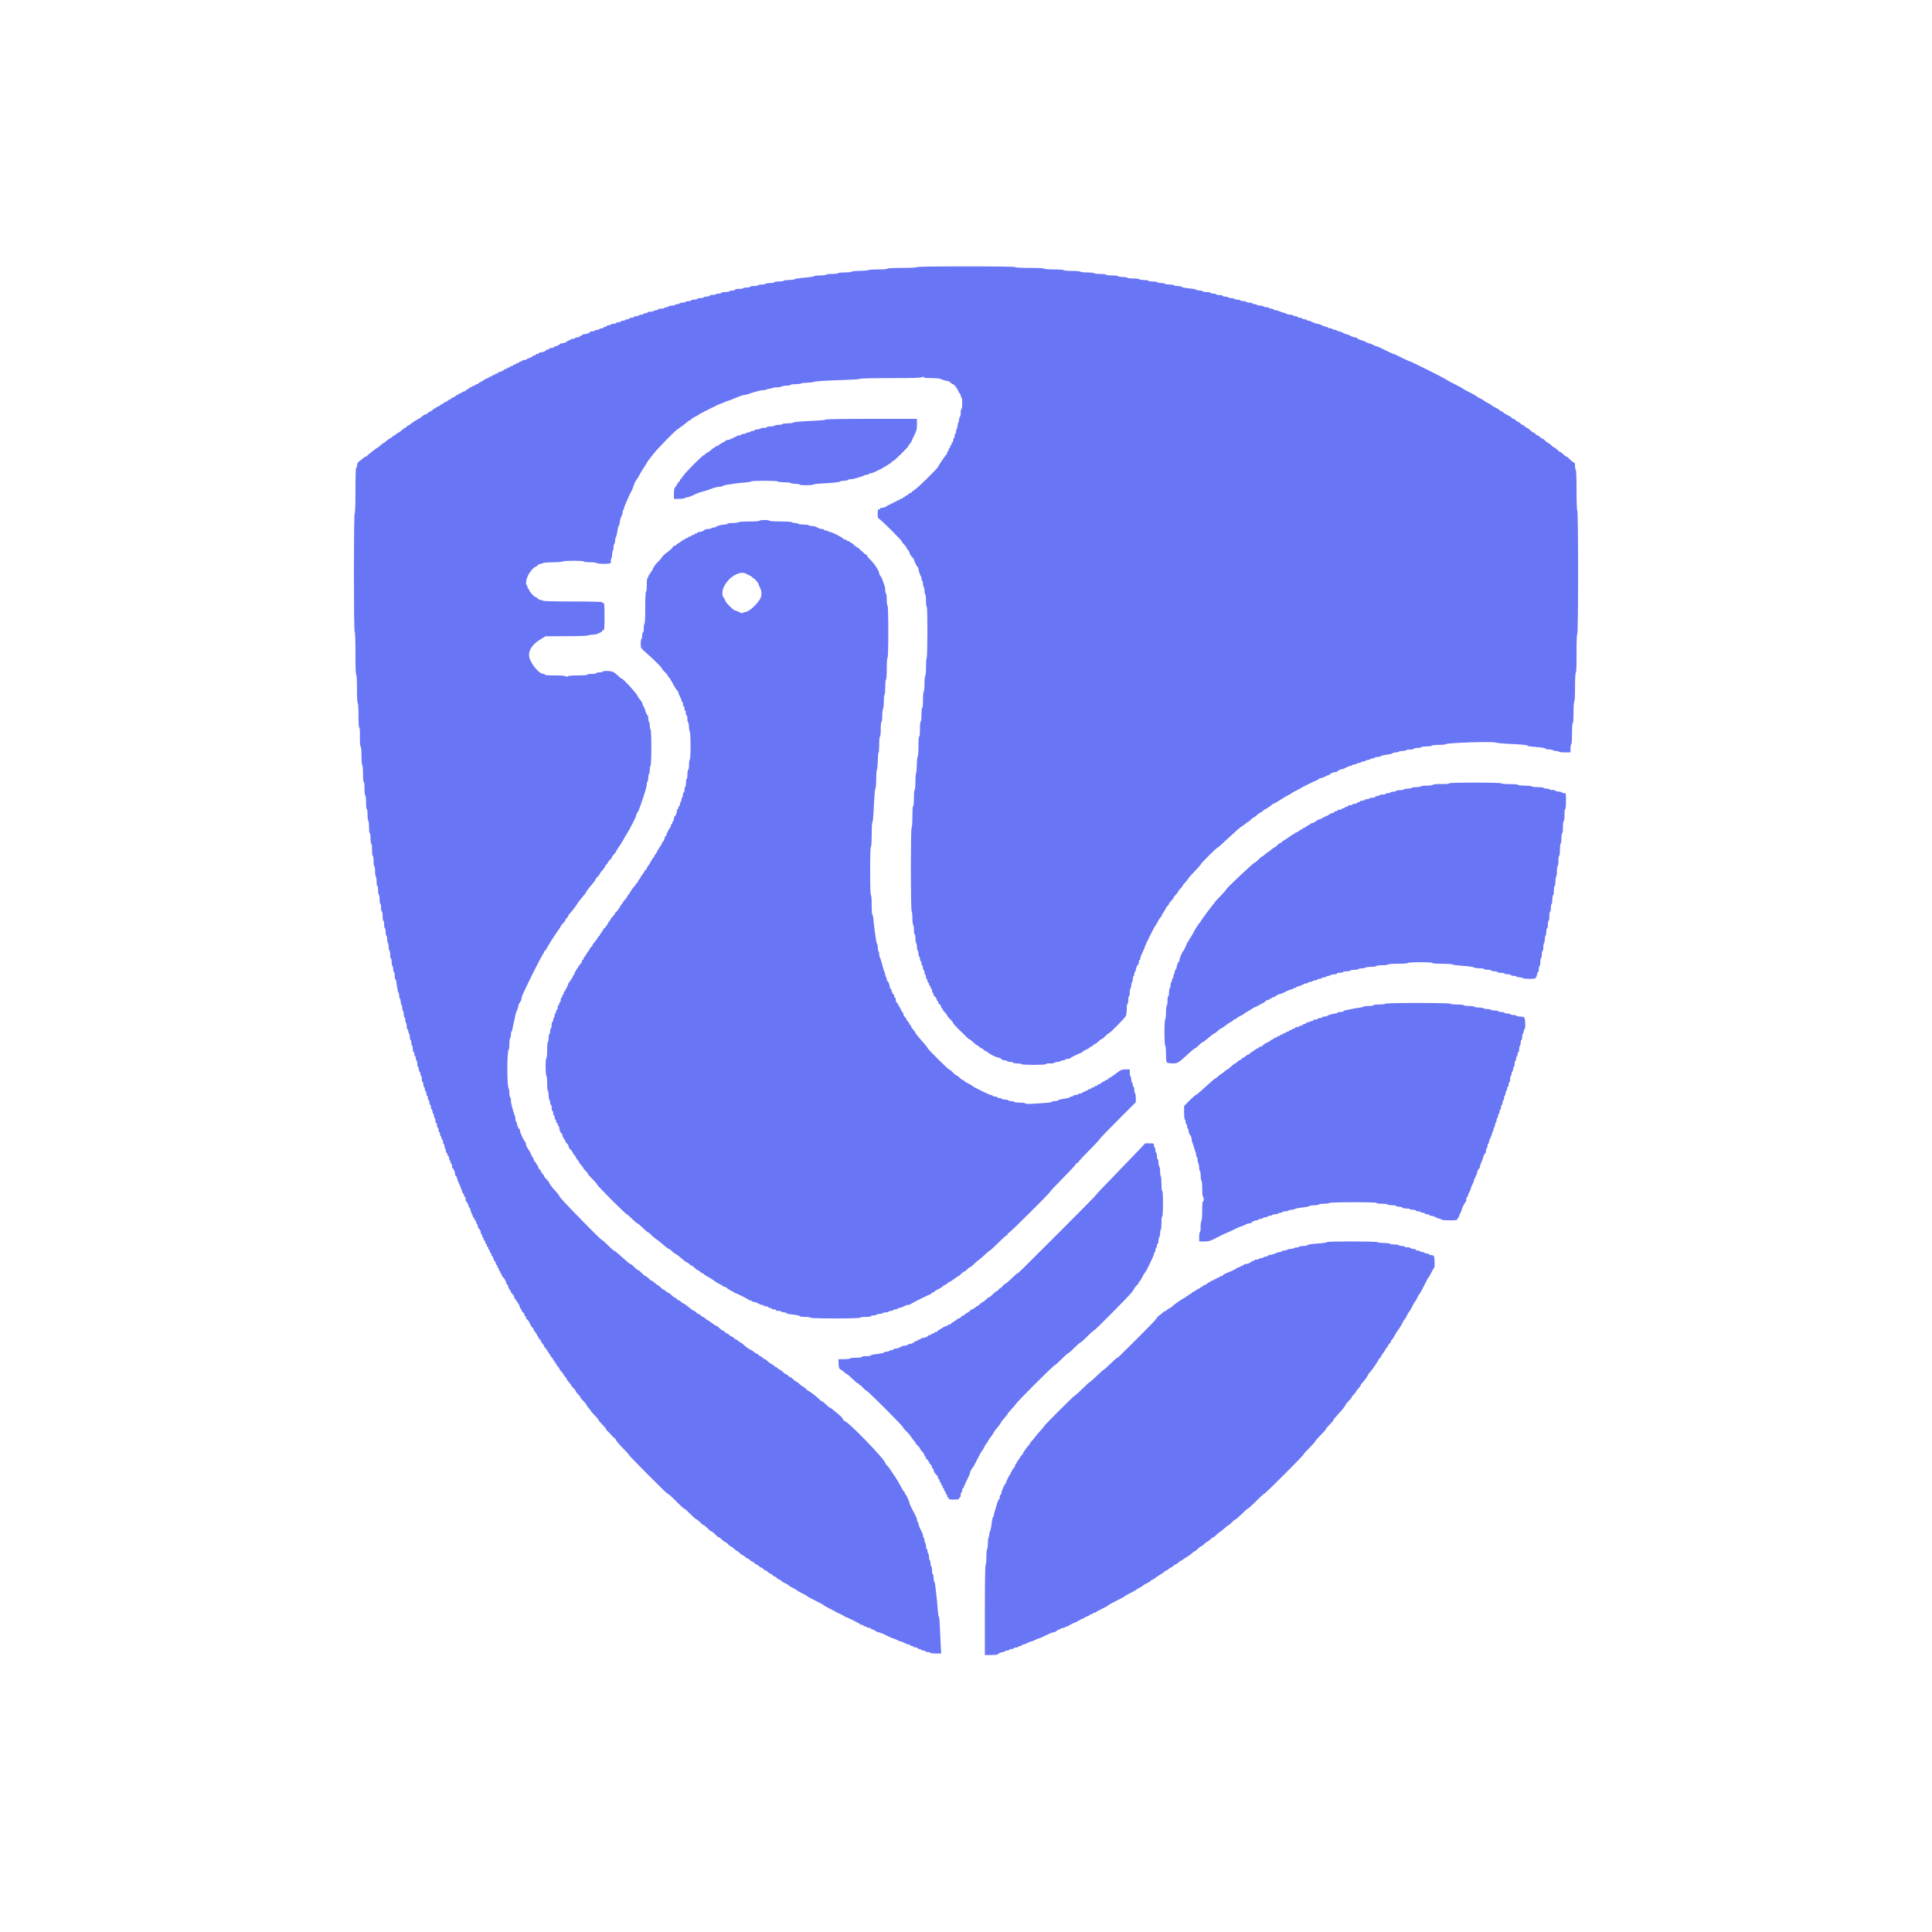 
<svg version="1.0" xmlns="http://www.w3.org/2000/svg"
width="40" height="40" viewBox="0 0 2560 2560"
 preserveAspectRatio="xMidYMid meet">

<g transform="translate(0,2560) scale(0.1,-0.1)"
fill="#6875F5"  stroke="none">
<path d="M12145 22060 c-4 -6 -80 -10 -196 -10 -119 0 -189 -4 -189 -10 0 -6
-48 -10 -124 -10 -69 0 -127 -4 -130 -9 -3 -5 -54 -9 -113 -10 -60 -1 -109 -6
-111 -11 -2 -6 -41 -10 -87 -10 -46 0 -87 -4 -90 -10 -3 -5 -39 -10 -80 -10
-41 0 -77 -4 -80 -10 -3 -5 -39 -10 -79 -10 -39 0 -76 -4 -81 -9 -9 -9 -39
-13 -190 -27 -33 -3 -64 -10 -69 -15 -6 -5 -38 -9 -72 -9 -35 0 -66 -4 -69
-10 -3 -5 -33 -10 -66 -10 -33 0 -59 -4 -59 -10 0 -5 -24 -10 -54 -10 -30 0
-58 -4 -61 -10 -3 -5 -26 -10 -50 -10 -24 0 -47 -4 -50 -10 -3 -5 -28 -10 -56
-10 -27 0 -49 -4 -49 -10 0 -5 -20 -10 -44 -10 -25 0 -48 -5 -51 -10 -3 -6
-27 -9 -53 -8 -27 1 -47 -3 -50 -10 -2 -7 -19 -12 -37 -12 -19 0 -37 -4 -40
-10 -3 -5 -28 -10 -56 -10 -27 0 -49 -4 -49 -10 0 -5 -15 -10 -34 -10 -19 0
-37 -4 -40 -9 -3 -5 -23 -9 -43 -9 -21 0 -39 -5 -41 -11 -2 -6 -19 -11 -37
-11 -19 0 -37 -4 -40 -10 -3 -5 -24 -10 -46 -10 -21 0 -39 -4 -39 -10 0 -5
-18 -10 -40 -10 -22 0 -40 -4 -40 -10 0 -5 -15 -10 -34 -10 -19 0 -38 -4 -41
-10 -3 -5 -21 -10 -40 -10 -19 0 -37 -4 -40 -10 -3 -5 -17 -10 -30 -10 -13 0
-27 -4 -30 -10 -3 -5 -24 -10 -46 -10 -21 0 -39 -4 -39 -10 0 -5 -11 -10 -24
-10 -14 0 -28 -4 -31 -10 -3 -5 -24 -10 -46 -10 -21 0 -39 -4 -39 -10 0 -5
-11 -10 -24 -10 -14 0 -28 -4 -31 -10 -3 -5 -24 -10 -46 -10 -21 0 -39 -4 -39
-10 0 -5 -11 -10 -24 -10 -14 0 -28 -4 -31 -10 -3 -5 -17 -10 -30 -10 -13 0
-27 -4 -30 -10 -3 -5 -19 -10 -36 -10 -16 0 -29 -4 -29 -10 0 -5 -13 -10 -30
-10 -16 0 -30 -4 -30 -10 0 -5 -11 -10 -24 -10 -14 0 -28 -4 -31 -10 -3 -5
-17 -10 -30 -10 -13 0 -27 -4 -30 -10 -3 -5 -17 -10 -30 -10 -13 0 -27 -4 -30
-10 -3 -5 -19 -10 -35 -10 -16 0 -32 -4 -35 -10 -3 -5 -17 -10 -31 -10 -13 0
-24 -4 -24 -10 0 -5 -9 -10 -20 -10 -11 0 -20 -4 -20 -10 0 -5 -11 -10 -24
-10 -14 0 -28 -4 -31 -10 -3 -5 -17 -10 -30 -10 -13 0 -27 -4 -30 -10 -3 -5
-19 -10 -36 -10 -16 0 -29 -3 -29 -8 0 -12 -59 -34 -75 -29 -7 3 -19 -1 -25
-9 -7 -8 -19 -14 -26 -14 -8 0 -14 -4 -14 -10 0 -5 -13 -10 -30 -10 -16 0 -30
-4 -30 -10 0 -5 -13 -10 -30 -10 -16 0 -30 -4 -30 -10 0 -5 -9 -10 -20 -10
-11 0 -20 -3 -20 -7 0 -12 -51 -33 -77 -33 -13 0 -23 -3 -23 -7 0 -9 -49 -33
-67 -33 -7 0 -13 -4 -13 -10 0 -5 -13 -10 -30 -10 -16 0 -30 -4 -30 -10 0 -5
-9 -10 -20 -10 -11 0 -20 -3 -20 -7 0 -12 -51 -33 -77 -33 -13 0 -23 -4 -23
-10 0 -5 -9 -10 -20 -10 -11 0 -20 -4 -20 -10 0 -5 -9 -10 -20 -10 -11 0 -20
-3 -20 -7 0 -9 -49 -33 -67 -33 -7 0 -13 -4 -13 -10 0 -5 -13 -10 -30 -10 -16
0 -30 -4 -30 -10 0 -5 -9 -10 -20 -10 -11 0 -20 -4 -20 -10 0 -5 -9 -10 -20
-10 -11 0 -20 -4 -20 -10 0 -5 -9 -10 -20 -10 -11 0 -20 -4 -20 -10 0 -5 -9
-10 -20 -10 -11 0 -20 -4 -20 -10 0 -5 -9 -10 -20 -10 -11 0 -20 -4 -20 -10 0
-5 -9 -10 -20 -10 -11 0 -20 -3 -20 -7 0 -9 -49 -33 -67 -33 -7 0 -13 -4 -13
-10 0 -5 -9 -10 -20 -10 -11 0 -20 -4 -20 -10 0 -5 -9 -10 -20 -10 -11 0 -20
-4 -20 -10 0 -5 -9 -10 -20 -10 -11 0 -20 -4 -20 -10 0 -5 -7 -10 -16 -10 -8
0 -35 -13 -59 -30 -24 -16 -48 -30 -54 -30 -6 0 -11 -4 -11 -10 0 -5 -9 -10
-20 -10 -11 0 -20 -4 -20 -10 0 -5 -9 -10 -20 -10 -11 0 -20 -4 -20 -10 0 -5
-9 -10 -20 -10 -11 0 -20 -4 -20 -10 0 -5 -5 -10 -10 -10 -6 0 -20 -9 -32 -20
-12 -11 -30 -20 -40 -20 -10 0 -18 -4 -18 -10 0 -5 -9 -10 -20 -10 -11 0 -20
-4 -20 -10 0 -5 -6 -10 -13 -10 -7 0 -23 -9 -35 -20 -12 -11 -28 -20 -37 -20
-8 0 -15 -4 -15 -10 0 -5 -6 -10 -13 -10 -7 0 -23 -9 -35 -20 -12 -11 -28 -20
-37 -20 -8 0 -15 -4 -15 -10 0 -5 -6 -10 -13 -10 -7 0 -23 -9 -35 -20 -12 -11
-28 -20 -37 -20 -8 0 -15 -4 -15 -10 0 -5 -6 -10 -14 -10 -7 0 -19 -7 -26 -15
-7 -9 -28 -23 -46 -31 -19 -9 -34 -20 -34 -25 0 -5 -8 -9 -18 -9 -10 0 -33
-13 -52 -30 -19 -16 -38 -29 -42 -30 -7 0 -99 -59 -108 -69 -3 -4 -17 -12 -32
-20 -16 -8 -28 -18 -28 -23 0 -4 -6 -8 -13 -8 -8 0 -24 -12 -38 -26 -13 -14
-38 -32 -56 -41 -18 -8 -33 -19 -33 -24 0 -5 -6 -9 -13 -9 -8 0 -22 -9 -32
-20 -10 -11 -23 -20 -29 -20 -6 0 -25 -14 -43 -30 -18 -17 -36 -30 -40 -30 -4
0 -22 -14 -40 -30 -18 -17 -35 -30 -38 -30 -8 0 -139 -102 -143 -112 -2 -4 -9
-8 -15 -8 -7 0 -26 -12 -42 -28 -17 -15 -40 -32 -50 -38 -13 -7 -21 -24 -23
-48 -2 -20 -7 -36 -13 -36 -5 0 -9 -120 -9 -300 0 -193 -4 -300 -10 -300 -14
0 -14 -1566 0 -1575 6 -4 10 -110 10 -286 0 -179 4 -279 10 -279 6 0 10 -68
10 -184 0 -113 4 -187 10 -191 6 -4 10 -70 10 -166 0 -104 4 -159 10 -159 7 0
10 -42 9 -121 -1 -77 3 -125 10 -132 7 -7 11 -54 11 -123 0 -65 4 -115 10
-119 6 -4 10 -53 10 -116 0 -66 4 -109 10 -109 6 0 10 -37 10 -90 0 -53 4 -90
10 -90 6 0 10 -37 10 -90 0 -53 4 -90 10 -90 6 0 10 -31 10 -74 0 -41 5 -78
10 -81 6 -3 10 -42 10 -86 0 -46 4 -79 10 -79 6 0 10 -30 10 -70 0 -40 4 -70
10 -70 6 0 10 -33 10 -80 0 -47 4 -80 10 -80 6 0 10 -30 10 -70 0 -40 4 -70
10 -70 6 0 10 -28 10 -64 0 -36 5 -68 10 -71 6 -3 10 -33 10 -66 0 -33 4 -59
10 -59 6 0 10 -24 10 -54 0 -30 5 -58 10 -61 6 -3 10 -30 10 -60 0 -30 5 -57
10 -60 6 -3 10 -28 10 -56 0 -27 5 -49 10 -49 6 0 10 -27 10 -60 0 -33 4 -60
10 -60 6 0 10 -22 10 -50 0 -27 5 -50 10 -50 6 0 10 -22 10 -50 0 -27 5 -50
10 -50 6 0 10 -20 10 -44 0 -25 5 -48 10 -51 6 -3 10 -26 10 -50 0 -24 5 -47
10 -50 6 -3 10 -28 10 -56 0 -27 5 -49 10 -49 6 0 10 -22 10 -50 0 -27 5 -50
10 -50 6 0 10 -18 10 -40 0 -22 5 -40 10 -40 6 0 10 -20 10 -44 0 -25 4 -47 9
-50 8 -6 12 -24 27 -128 3 -24 10 -47 15 -52 5 -6 9 -25 9 -42 0 -18 5 -36 10
-39 6 -3 10 -21 10 -40 0 -19 4 -37 10 -40 6 -3 10 -21 10 -40 0 -19 5 -37 10
-40 6 -3 10 -24 10 -46 0 -21 5 -39 10 -39 6 0 10 -15 10 -34 0 -19 5 -38 10
-41 6 -3 10 -24 10 -46 0 -21 5 -39 10 -39 6 0 10 -11 10 -24 0 -14 5 -28 10
-31 6 -3 10 -24 10 -46 0 -21 5 -39 10 -39 6 0 10 -15 10 -34 0 -19 5 -38 10
-41 6 -3 10 -24 10 -46 0 -21 5 -39 10 -39 6 0 10 -11 10 -24 0 -14 5 -28 10
-31 6 -3 10 -17 10 -30 0 -13 5 -27 10 -30 6 -3 10 -24 10 -46 0 -21 5 -39 10
-39 6 0 10 -13 10 -30 0 -16 5 -30 10 -30 6 0 10 -11 10 -24 0 -14 4 -28 10
-31 6 -3 10 -24 10 -46 0 -21 5 -39 10 -39 6 0 10 -13 10 -29 0 -17 5 -33 10
-36 6 -3 10 -17 10 -31 0 -13 5 -24 10 -24 6 0 10 -13 10 -30 0 -16 5 -30 10
-30 6 0 10 -13 10 -30 0 -16 5 -30 10 -30 6 0 10 -13 10 -30 0 -16 5 -30 10
-30 6 0 10 -13 10 -30 0 -16 5 -30 10 -30 6 0 10 -11 10 -24 0 -14 5 -28 10
-31 6 -3 10 -17 10 -30 0 -13 5 -27 10 -30 6 -3 10 -19 10 -36 0 -16 5 -29 10
-29 6 0 10 -13 10 -30 0 -16 5 -30 10 -30 6 0 10 -13 10 -30 0 -16 5 -30 10
-30 6 0 10 -11 10 -24 0 -14 5 -28 10 -31 6 -3 10 -15 10 -26 0 -10 5 -19 10
-19 6 0 10 -13 10 -30 0 -16 5 -30 10 -30 6 0 10 -13 10 -30 0 -16 4 -30 9
-30 5 0 9 -12 9 -27 0 -15 5 -29 11 -31 6 -2 11 -12 11 -23 0 -10 5 -19 10
-19 6 0 10 -11 10 -24 0 -14 5 -28 10 -31 6 -3 10 -15 10 -26 0 -10 5 -19 10
-19 6 0 10 -13 10 -30 0 -16 3 -30 8 -30 11 0 32 -51 32 -77 0 -13 4 -23 9
-23 7 0 21 -34 25 -61 1 -3 11 -25 22 -50 12 -24 27 -63 34 -86 7 -24 17 -43
22 -43 4 0 8 -9 8 -20 0 -11 5 -20 10 -20 6 0 10 -13 10 -30 0 -16 3 -30 8
-30 8 0 32 -49 32 -67 0 -7 5 -13 10 -13 6 0 10 -8 10 -18 0 -10 9 -37 20 -60
11 -22 20 -46 20 -52 0 -5 5 -10 10 -10 6 0 10 -9 10 -21 0 -11 4 -17 10 -14
6 4 10 -5 10 -19 0 -14 5 -26 10 -26 6 0 10 -11 10 -23 0 -13 9 -32 20 -42 11
-10 20 -28 20 -41 0 -13 5 -26 10 -29 6 -3 10 -15 10 -26 0 -10 5 -19 10 -19
6 0 10 -9 10 -20 0 -11 5 -20 10 -20 6 0 10 -9 10 -20 0 -11 5 -20 10 -20 6 0
10 -9 10 -20 0 -11 5 -20 10 -20 6 0 10 -9 10 -20 0 -11 5 -20 10 -20 6 0 10
-9 10 -20 0 -11 5 -20 10 -20 6 0 10 -9 10 -20 0 -11 4 -20 8 -20 5 0 15 -18
22 -40 7 -22 17 -40 22 -40 4 0 8 -9 8 -20 0 -11 5 -20 10 -20 6 0 10 -9 10
-20 0 -11 5 -20 10 -20 6 0 10 -9 10 -20 0 -11 5 -20 10 -20 6 0 10 -9 10 -20
0 -11 5 -20 10 -20 6 0 10 -9 10 -19 0 -10 6 -21 14 -24 15 -6 46 -62 46 -84
0 -7 5 -13 10 -13 6 0 10 -6 10 -13 0 -18 24 -67 33 -67 4 0 7 -9 7 -21 0 -11
5 -17 10 -14 6 3 10 -1 10 -9 0 -9 5 -16 10 -16 6 0 10 -7 10 -17 0 -9 12 -32
28 -52 33 -44 52 -79 52 -97 0 -8 5 -14 10 -14 6 0 10 -8 10 -18 0 -10 9 -24
20 -32 11 -8 20 -22 20 -32 0 -10 5 -18 10 -18 6 0 10 -9 10 -19 0 -10 6 -21
14 -24 8 -3 23 -25 34 -49 10 -24 26 -49 35 -57 10 -7 17 -19 17 -25 0 -7 8
-21 18 -32 10 -10 25 -35 35 -55 9 -20 23 -42 32 -49 8 -7 15 -18 15 -25 0 -6
9 -20 20 -30 11 -10 20 -27 20 -37 0 -11 5 -16 10 -13 6 3 10 -1 10 -9 0 -9 5
-16 10 -16 6 0 10 -7 10 -15 0 -8 5 -15 10 -15 6 0 10 -7 10 -15 0 -8 5 -15
10 -15 6 0 10 -6 10 -13 0 -8 9 -22 20 -32 11 -10 20 -24 20 -32 0 -7 5 -13
10 -13 6 0 10 -7 10 -15 0 -8 5 -15 10 -15 6 0 10 -6 10 -13 0 -8 9 -22 20
-32 11 -10 20 -23 20 -29 0 -6 14 -25 30 -43 17 -18 30 -36 30 -41 0 -5 9 -17
20 -27 11 -10 20 -23 20 -29 0 -6 14 -25 30 -43 17 -18 30 -36 30 -41 0 -4 13
-21 30 -37 16 -16 30 -34 30 -40 0 -6 14 -24 30 -40 17 -16 30 -34 30 -40 0
-6 18 -28 40 -49 22 -21 40 -43 40 -49 0 -7 14 -26 30 -44 17 -18 30 -36 30
-40 0 -4 23 -30 50 -58 28 -27 50 -54 50 -60 0 -6 22 -33 50 -60 27 -27 50
-54 50 -61 0 -6 13 -22 28 -35 15 -13 39 -38 54 -56 14 -18 28 -30 31 -27 2 3
11 -10 20 -28 9 -18 50 -66 91 -107 42 -41 76 -79 76 -85 0 -12 502 -516 513
-516 11 0 62 -46 141 -127 39 -40 76 -73 82 -73 6 0 42 -31 80 -70 38 -38 73
-70 79 -70 6 0 29 -18 50 -40 21 -22 44 -40 50 -40 6 0 29 -18 50 -40 21 -22
43 -40 47 -40 10 0 45 -28 71 -58 11 -12 26 -22 32 -22 6 0 24 -13 40 -30 16
-17 34 -30 40 -30 6 0 24 -13 40 -30 16 -16 32 -30 37 -30 7 0 35 -21 63 -48
8 -6 16 -12 20 -12 3 0 20 -13 38 -30 18 -16 37 -30 43 -30 6 0 19 -9 29 -20
10 -11 23 -20 30 -20 7 0 20 -9 30 -20 10 -11 23 -20 30 -20 7 0 20 -9 30 -20
10 -11 23 -20 30 -20 7 0 20 -9 30 -20 10 -11 23 -20 30 -20 7 0 20 -9 30 -20
10 -11 23 -20 30 -20 7 0 20 -9 30 -20 10 -11 23 -20 30 -20 7 0 20 -9 30 -20
10 -11 23 -20 30 -20 7 0 20 -9 30 -20 10 -11 24 -20 30 -20 7 0 18 -7 25 -15
7 -9 33 -25 56 -35 24 -11 46 -24 49 -30 3 -6 26 -19 50 -30 24 -11 46 -24 50
-30 3 -5 35 -23 70 -40 35 -17 67 -35 70 -40 3 -5 52 -32 110 -60 58 -28 107
-55 110 -60 3 -5 40 -26 83 -47 42 -21 79 -40 82 -43 3 -4 21 -12 40 -20 19
-7 47 -22 62 -32 14 -10 29 -18 33 -18 13 0 180 -84 183 -92 2 -5 12 -8 23 -8
10 0 19 -4 19 -10 0 -5 9 -10 19 -10 11 0 23 -4 26 -10 3 -6 17 -10 31 -10 13
0 24 -4 24 -10 0 -5 8 -10 18 -10 9 0 28 -9 42 -20 14 -11 35 -20 46 -20 12 0
56 -18 99 -40 43 -22 84 -40 91 -40 7 0 29 -9 49 -20 20 -11 42 -20 50 -20 8
0 30 -9 50 -20 20 -11 44 -20 55 -20 11 0 20 -4 20 -10 0 -5 9 -10 19 -10 11
0 23 -4 26 -10 3 -5 17 -10 31 -10 13 0 24 -4 24 -10 0 -5 9 -10 19 -10 11 0
23 -4 26 -10 3 -5 17 -10 31 -10 13 0 24 -4 24 -10 0 -5 13 -10 29 -10 17 0
33 -4 36 -10 3 -5 38 -10 76 -10 l70 0 -6 107 c-3 60 -8 170 -11 246 -3 75 -9
137 -14 137 -5 0 -11 39 -14 88 -3 48 -10 125 -16 172 -6 47 -13 110 -16 140
-3 30 -10 59 -15 65 -5 5 -9 28 -9 52 0 24 -4 43 -10 43 -5 0 -10 22 -10 49 0
28 -4 53 -10 56 -5 3 -10 21 -10 40 0 19 -4 37 -10 40 -5 3 -10 24 -10 45 0
21 -4 42 -10 45 -5 3 -10 17 -10 30 0 13 -4 27 -10 30 -5 3 -10 21 -10 40 0
19 -4 37 -10 40 -5 3 -10 19 -10 35 0 16 -4 32 -10 35 -5 3 -10 15 -10 26 0
10 -4 27 -9 37 -39 77 -51 106 -51 122 0 11 -4 22 -10 25 -5 3 -10 15 -10 26
0 22 0 22 -72 158 -15 29 -28 59 -28 67 0 8 -4 22 -9 32 -5 9 -16 32 -23 49
-7 18 -16 33 -20 33 -5 0 -8 6 -8 14 0 7 -6 19 -14 25 -8 7 -27 38 -42 69 -15
31 -50 90 -78 131 -28 40 -56 82 -62 93 -6 11 -23 32 -38 47 -14 15 -26 31
-26 35 0 44 -497 556 -539 556 -6 0 -15 10 -20 23 -5 13 -25 37 -45 53 -20 16
-56 46 -80 67 -24 20 -47 37 -53 37 -5 0 -27 18 -48 40 -21 22 -44 40 -50 40
-6 0 -22 12 -36 26 -29 31 -136 114 -147 114 -5 0 -21 14 -37 30 -16 17 -34
30 -40 30 -6 0 -24 14 -40 30 -16 17 -34 30 -40 30 -6 0 -24 13 -40 30 -16 16
-34 30 -40 30 -7 0 -20 9 -30 20 -10 11 -23 20 -30 20 -6 0 -24 13 -40 30 -16
16 -34 30 -40 30 -7 0 -20 9 -30 20 -10 11 -24 20 -32 20 -7 0 -13 4 -13 9 0
5 -15 16 -33 24 -18 9 -43 27 -56 41 -14 14 -30 26 -36 26 -7 0 -20 9 -30 20
-10 11 -24 20 -32 20 -7 0 -13 4 -13 9 0 5 -16 16 -35 25 -19 9 -37 21 -40 26
-3 5 -25 19 -50 31 -24 12 -59 37 -76 56 -18 18 -38 33 -44 33 -7 0 -20 9 -30
20 -10 11 -23 20 -30 20 -7 0 -20 9 -30 20 -10 11 -23 20 -30 20 -7 0 -20 9
-30 20 -10 11 -23 20 -30 20 -7 0 -20 9 -30 20 -10 11 -23 20 -30 20 -6 0 -24
13 -40 30 -16 16 -34 30 -39 30 -6 0 -35 18 -64 40 -29 22 -56 40 -61 40 -4 0
-16 9 -26 20 -10 11 -23 20 -30 20 -7 0 -20 9 -30 20 -10 11 -23 20 -30 20 -7
0 -20 9 -30 20 -10 11 -22 20 -27 20 -10 0 -41 22 -102 73 -19 15 -38 27 -43
27 -6 0 -18 9 -28 20 -10 11 -23 20 -30 20 -7 0 -20 9 -30 20 -10 11 -23 20
-29 20 -6 0 -24 14 -39 30 -16 16 -34 30 -41 30 -7 0 -21 9 -31 20 -10 11 -23
20 -30 20 -6 0 -24 13 -40 30 -16 16 -33 30 -37 30 -5 0 -23 13 -41 30 -18 16
-37 30 -43 30 -5 0 -23 13 -39 30 -16 16 -34 30 -40 30 -6 0 -29 18 -50 40
-21 22 -44 40 -50 40 -6 0 -29 18 -50 40 -21 22 -43 40 -49 40 -9 0 -37 23
-160 133 -29 26 -57 47 -62 47 -5 0 -41 31 -79 70 -38 38 -74 70 -80 70 -6 0
-112 103 -235 229 -237 242 -330 342 -330 356 0 4 -21 32 -47 60 -53 57 -89
107 -86 116 1 3 -14 21 -32 39 -19 19 -35 39 -35 45 0 7 -9 20 -20 30 -11 10
-20 23 -20 30 0 7 -9 20 -20 30 -11 10 -20 26 -20 37 0 10 -4 18 -10 18 -5 0
-10 6 -10 13 0 8 -9 22 -20 32 -11 10 -20 26 -20 37 0 10 -4 18 -8 18 -4 0
-14 17 -21 38 -8 20 -27 55 -42 76 -16 22 -29 49 -29 61 0 12 -4 25 -9 31 -21
20 -71 127 -71 150 0 13 -3 24 -7 24 -11 0 -33 50 -33 71 0 10 -4 21 -10 24
-5 3 -10 19 -10 36 0 16 -4 37 -9 47 -5 9 -14 37 -21 62 -6 25 -16 59 -21 76
-5 17 -9 47 -9 67 0 20 -4 37 -10 37 -5 0 -10 24 -10 53 0 29 -4 57 -9 63 -25
25 -25 493 0 518 5 6 9 40 9 77 0 37 5 71 10 74 6 3 10 24 10 45 0 21 4 41 9
44 5 3 11 23 14 43 3 21 11 58 17 83 6 25 14 59 16 75 3 17 9 39 13 50 5 11
14 33 20 48 6 15 11 36 11 45 0 9 9 28 20 42 11 14 20 35 20 47 0 11 8 38 18
60 10 21 28 58 39 83 52 112 204 414 223 440 11 15 20 33 20 39 0 6 4 11 9 11
5 0 16 15 24 33 9 17 41 70 71 117 75 114 78 119 99 145 9 13 17 27 17 32 0 5
14 22 30 38 17 16 30 34 30 40 0 7 9 20 20 30 11 10 20 24 20 30 0 7 7 18 16
25 18 16 104 128 104 136 0 4 15 24 33 45 61 73 87 107 87 114 0 4 15 25 33
46 64 77 87 107 87 116 0 5 14 22 30 38 17 16 30 34 30 40 0 6 12 22 26 36 14
13 32 38 41 56 8 18 19 33 24 33 5 0 9 6 9 13 0 7 14 26 30 42 17 16 30 34 30
40 0 6 11 22 25 35 14 13 25 27 25 32 0 4 15 30 34 57 19 26 44 66 56 87 11
21 36 64 55 94 50 81 125 230 125 247 0 8 8 27 19 41 10 15 29 59 41 97 12 39
26 79 31 90 4 11 12 37 18 58 6 20 16 52 21 70 6 18 10 45 10 60 0 14 5 29 10
32 6 3 10 26 10 50 0 24 5 47 10 50 6 3 10 28 10 55 0 27 5 52 10 55 14 8 14
472 0 480 -5 3 -10 26 -10 50 0 24 -4 47 -10 50 -5 3 -10 24 -10 46 0 21 -3
39 -7 39 -9 0 -33 49 -33 67 0 7 -9 28 -20 48 -11 20 -20 41 -20 48 0 7 -13
28 -30 47 -16 19 -29 39 -30 43 -1 25 -194 237 -215 237 -6 0 -27 16 -45 35
-19 20 -48 42 -64 50 -33 17 -132 20 -141 5 -3 -5 -24 -10 -46 -10 -21 0 -39
-4 -39 -10 0 -6 -27 -10 -60 -10 -33 0 -60 -4 -60 -10 0 -6 -48 -10 -123 -10
-82 0 -127 -4 -135 -12 -9 -9 -15 -9 -24 0 -8 8 -55 12 -145 12 -82 0 -133 4
-133 10 0 6 -7 10 -15 10 -70 0 -195 161 -195 251 0 76 53 148 154 209 l64 39
278 1 c166 0 283 5 288 10 6 6 32 10 59 10 48 0 127 32 127 52 0 4 7 8 15 8
13 0 15 27 15 180 0 153 -2 180 -15 180 -8 0 -15 5 -15 10 0 6 -136 10 -389
10 -249 0 -392 4 -396 10 -3 6 -16 10 -29 10 -13 0 -31 9 -41 20 -10 11 -24
20 -30 20 -17 0 -85 76 -85 95 0 8 -4 15 -10 15 -5 0 -10 9 -10 19 0 11 -4 23
-10 26 -18 11 -10 76 17 130 24 51 81 115 101 115 5 0 17 9 27 20 10 11 28 20
41 20 13 0 25 4 28 9 4 5 61 10 127 10 67 1 129 6 139 11 25 13 267 13 275 0
3 -5 42 -10 85 -10 43 0 80 -4 82 -10 2 -5 43 -10 92 -11 90 -2 111 6 99 38
-3 7 0 19 5 26 6 7 12 34 13 60 2 27 6 50 11 53 4 3 8 23 8 44 0 21 5 42 10
45 6 3 10 20 10 36 0 17 4 38 9 47 9 17 18 54 28 120 3 18 9 35 14 38 5 3 9
17 9 32 0 28 21 96 33 108 4 4 7 20 7 35 0 15 5 31 10 34 6 3 10 14 10 23 0 9
9 35 19 57 11 22 29 65 42 95 13 30 28 62 35 70 6 8 19 40 28 70 10 30 25 64
35 75 9 11 30 45 46 75 16 30 44 76 62 102 18 26 33 51 33 54 0 3 11 20 25 38
13 17 41 53 62 80 56 71 272 294 313 322 66 46 105 75 132 100 15 13 32 24 37
24 5 0 14 7 21 15 7 9 29 23 49 32 20 9 43 22 52 30 18 15 274 143 287 143 4
0 27 9 50 20 22 11 46 20 51 20 6 0 32 10 58 21 75 34 150 59 176 59 10 0 25
4 35 9 9 5 37 14 62 21 25 6 59 16 76 21 17 5 44 9 62 9 17 0 33 4 36 8 2 4
19 9 36 10 18 1 40 7 49 12 10 5 36 9 58 8 22 0 49 5 61 11 11 6 41 11 66 11
25 0 48 5 51 10 3 6 35 10 70 10 35 0 66 4 69 8 3 5 38 10 78 11 39 1 77 5 82
9 16 10 201 22 421 28 104 3 194 9 199 14 6 6 169 10 411 10 307 0 404 3 414
13 11 10 14 10 18 0 3 -9 34 -13 104 -13 55 0 107 -4 117 -9 25 -13 86 -31
104 -31 8 0 23 -9 33 -20 10 -11 24 -20 31 -20 16 0 56 -52 75 -97 8 -18 17
-33 21 -33 5 0 8 -9 8 -19 0 -11 5 -23 10 -26 6 -3 10 -40 10 -81 0 -43 -4
-74 -10 -74 -5 0 -10 -22 -10 -49 0 -27 -4 -51 -10 -53 -5 -1 -10 -19 -12 -38
-1 -19 -5 -37 -10 -40 -4 -3 -8 -22 -10 -43 -1 -20 -6 -37 -10 -37 -4 0 -8
-13 -8 -29 0 -17 -4 -33 -10 -36 -5 -3 -10 -17 -10 -30 0 -13 -4 -27 -10 -30
-5 -3 -10 -17 -10 -31 0 -13 -4 -24 -10 -24 -5 0 -10 -9 -10 -20 0 -11 -4 -20
-10 -20 -5 0 -10 -9 -10 -20 0 -11 -4 -20 -10 -20 -5 0 -10 -9 -10 -20 0 -11
-4 -20 -10 -20 -5 0 -10 -9 -10 -19 0 -11 -4 -21 -8 -23 -10 -3 -112 -154
-112 -164 0 -14 -267 -277 -307 -302 -24 -15 -43 -30 -43 -34 0 -5 -6 -8 -13
-8 -8 0 -22 -9 -32 -20 -10 -11 -24 -20 -32 -20 -7 0 -13 -4 -13 -10 0 -5 -7
-10 -15 -10 -8 0 -15 -4 -15 -10 0 -5 -9 -10 -20 -10 -11 0 -20 -4 -20 -10 0
-5 -9 -10 -20 -10 -11 0 -20 -4 -20 -10 0 -5 -9 -10 -20 -10 -11 0 -20 -4 -20
-10 0 -5 -9 -10 -20 -10 -11 0 -20 -4 -20 -10 0 -5 -9 -10 -20 -10 -11 0 -20
-3 -20 -7 0 -12 -51 -33 -77 -33 -13 0 -23 -4 -23 -10 0 -5 -7 -10 -15 -10
-12 0 -15 -13 -15 -60 0 -39 4 -60 12 -60 15 0 308 -290 308 -305 0 -6 14 -24
30 -40 17 -16 30 -34 30 -40 0 -7 9 -20 20 -30 11 -10 20 -24 20 -32 0 -19 22
-55 43 -71 9 -7 17 -19 17 -27 0 -16 42 -99 53 -103 4 -2 7 -11 7 -20 0 -20
23 -89 33 -98 4 -4 7 -18 7 -30 0 -13 5 -26 10 -29 6 -3 10 -21 10 -40 0 -19
5 -37 10 -40 6 -3 10 -26 10 -50 0 -24 5 -47 10 -50 6 -3 10 -42 10 -86 0 -45
4 -79 10 -79 12 0 11 -668 -1 -676 -5 -3 -9 -56 -9 -119 0 -65 -4 -116 -10
-120 -6 -3 -10 -50 -10 -105 0 -55 -4 -102 -10 -105 -6 -3 -10 -52 -10 -111 0
-63 -4 -104 -10 -104 -6 0 -10 -37 -10 -90 0 -53 -4 -90 -10 -90 -6 0 -10 -40
-10 -100 0 -60 -4 -100 -10 -100 -6 0 -10 -50 -10 -129 0 -72 -4 -131 -9 -133
-6 -1 -11 -52 -12 -111 -2 -59 -6 -110 -11 -113 -4 -3 -8 -52 -8 -109 0 -58
-4 -107 -10 -110 -6 -3 -10 -52 -10 -111 0 -63 -4 -104 -10 -104 -6 0 -10 -53
-10 -139 0 -83 -4 -141 -10 -143 -14 -4 -14 -1098 0 -1112 5 -5 10 -47 10 -92
0 -46 5 -86 10 -89 6 -3 10 -33 10 -66 0 -33 4 -59 10 -59 6 0 10 -24 10 -54
0 -30 5 -58 10 -61 6 -3 10 -26 10 -50 0 -24 5 -47 10 -50 6 -3 10 -21 10 -40
0 -19 5 -37 10 -40 6 -3 10 -17 10 -30 0 -13 5 -27 10 -30 6 -3 10 -17 10 -30
0 -13 5 -27 10 -30 6 -3 10 -17 10 -30 0 -13 5 -27 10 -30 6 -3 10 -17 10 -30
0 -13 5 -27 10 -30 6 -3 10 -17 10 -30 0 -13 5 -27 10 -30 6 -3 10 -15 10 -26
0 -10 5 -19 10 -19 6 0 10 -9 10 -20 0 -11 5 -20 10 -20 6 0 10 -9 10 -20 0
-11 5 -20 10 -20 6 0 10 -11 10 -24 0 -14 5 -28 10 -31 6 -3 10 -14 10 -23 0
-10 9 -23 20 -30 11 -7 20 -21 20 -32 0 -11 5 -20 10 -20 6 0 10 -8 10 -18 0
-9 9 -23 20 -30 11 -7 20 -21 20 -32 0 -11 5 -20 10 -20 6 0 10 -6 10 -13 0
-7 14 -26 30 -42 17 -16 30 -34 30 -40 0 -6 18 -29 40 -50 22 -21 40 -44 40
-51 0 -7 32 -43 71 -81 40 -37 86 -83 102 -100 17 -18 35 -33 41 -33 6 0 29
-18 51 -40 22 -21 45 -39 51 -40 6 0 19 -9 29 -20 10 -11 23 -20 30 -20 7 0
20 -9 30 -20 10 -11 24 -20 30 -20 7 0 18 -7 25 -15 13 -16 108 -65 125 -65
17 0 65 -24 65 -32 0 -5 13 -8 29 -8 17 0 33 -4 36 -10 3 -5 22 -10 41 -10 19
0 34 -4 34 -10 0 -5 24 -10 54 -10 30 0 58 -4 61 -10 9 -14 325 -13 325 0 0 7
20 10 50 9 28 -2 56 3 62 9 7 7 27 12 44 12 18 0 36 5 39 10 3 6 17 10 30 10
13 0 27 4 30 10 3 6 19 10 35 10 15 0 30 3 32 8 4 10 130 72 146 72 6 0 12 3
12 8 0 7 22 21 73 44 15 7 27 16 27 20 0 4 6 8 13 8 8 0 22 9 32 20 10 11 23
20 30 20 6 0 24 14 40 30 16 17 34 30 40 30 6 0 29 18 50 40 21 22 44 40 50
40 13 0 205 196 223 227 6 13 12 54 12 93 0 40 4 70 10 70 6 0 10 23 10 50 0
28 5 50 10 50 6 0 10 22 10 49 0 28 5 53 10 56 6 3 10 21 10 40 0 19 5 37 10
40 6 3 10 21 10 40 0 19 5 37 10 40 6 3 10 17 10 30 0 13 5 27 10 30 6 3 10
14 10 24 0 21 22 71 33 71 4 0 7 14 7 30 0 17 5 30 10 30 6 0 10 10 10 23 0
12 14 49 30 80 17 32 30 64 30 70 0 16 123 263 142 285 8 9 22 33 31 53 9 20
23 42 32 49 8 7 15 17 15 22 0 6 14 30 30 55 17 24 30 48 30 52 0 4 9 16 20
26 11 10 20 23 20 30 0 6 14 24 30 40 17 16 30 34 30 40 0 6 14 24 30 40 17
16 30 34 30 40 0 6 14 24 30 40 17 16 30 33 30 37 0 5 17 27 38 49 20 23 39
47 42 54 3 8 40 49 83 93 42 44 77 83 77 88 0 12 213 224 225 224 5 0 50 39
101 88 136 127 203 186 218 192 8 3 28 17 45 33 17 15 35 27 39 27 5 0 21 14
37 30 16 16 34 30 40 30 6 0 22 12 36 26 13 14 38 32 56 41 18 8 33 19 33 24
0 5 4 9 9 9 12 0 105 61 109 72 2 4 9 8 16 8 7 0 47 23 90 51 43 28 90 56 105
62 14 6 28 14 31 17 9 9 44 29 90 52 25 12 47 24 50 27 6 7 161 83 208 102 17
8 32 17 32 21 0 5 10 8 23 8 12 0 37 9 55 20 18 11 39 20 47 20 8 0 15 3 15 8
0 11 51 32 77 32 13 0 23 3 23 8 0 9 49 32 69 32 9 0 31 9 49 20 18 11 41 20
52 20 10 0 22 5 25 10 3 6 17 10 30 10 13 0 27 5 30 10 3 6 17 10 30 10 13 0
27 5 30 10 3 6 17 10 30 10 13 0 27 5 30 10 3 6 17 10 30 10 13 0 27 5 30 10
3 6 17 10 30 10 13 0 27 5 30 10 3 6 21 10 40 10 19 0 36 4 39 9 3 5 23 11 43
15 88 13 113 19 119 27 3 5 20 9 39 9 19 0 37 5 40 10 3 6 26 10 50 10 24 0
47 5 50 10 4 6 24 10 46 8 21 -1 44 3 51 10 7 7 31 12 54 12 24 0 46 5 49 10
3 6 35 10 70 10 35 0 67 5 70 10 3 6 43 10 89 10 45 0 86 4 92 9 18 19 611 38
664 22 19 -6 85 -13 145 -16 197 -9 275 -16 275 -25 0 -5 30 -11 68 -14 120
-9 172 -18 172 -27 0 -5 19 -9 43 -9 24 0 47 -4 53 -10 5 -5 26 -10 47 -12 20
-1 37 -6 37 -10 0 -4 34 -8 75 -8 l75 0 0 55 c0 30 5 55 10 55 6 0 10 53 10
140 0 87 4 140 10 140 6 0 10 53 10 139 0 83 4 142 10 146 6 4 10 78 10 189 0
115 4 186 11 193 7 7 10 96 9 262 0 166 3 251 10 251 14 0 14 1626 0 1635 -6
4 -10 105 -10 270 0 165 -4 266 -10 270 -5 3 -10 26 -10 51 0 29 -4 44 -13 44
-7 0 -31 18 -52 40 -21 22 -44 40 -50 40 -6 0 -24 14 -40 30 -16 17 -34 30
-40 30 -6 0 -24 14 -40 30 -16 17 -34 30 -40 30 -6 0 -24 14 -40 30 -16 17
-34 30 -40 30 -6 0 -24 14 -40 30 -16 17 -34 30 -40 30 -7 0 -20 9 -30 20 -10
11 -23 20 -30 20 -7 0 -20 9 -30 20 -10 11 -23 20 -30 20 -6 0 -24 14 -40 30
-16 17 -34 30 -40 30 -7 0 -20 9 -30 20 -10 11 -23 20 -30 20 -7 0 -20 9 -30
20 -10 11 -23 20 -30 20 -7 0 -20 9 -30 20 -10 11 -24 20 -30 20 -7 0 -18 7
-25 15 -7 9 -32 25 -55 35 -23 10 -48 26 -55 35 -7 8 -18 15 -25 15 -7 0 -18
7 -25 15 -7 9 -33 25 -56 35 -24 11 -46 24 -49 30 -3 6 -26 19 -50 30 -24 11
-47 24 -50 30 -3 6 -26 19 -50 30 -24 11 -46 24 -50 29 -3 6 -44 28 -90 51
-46 23 -87 45 -90 50 -3 4 -49 30 -103 56 -53 26 -105 54 -114 62 -21 18 -469
242 -484 242 -6 0 -55 23 -109 50 -54 28 -104 50 -110 50 -6 0 -56 23 -110 50
-54 28 -104 50 -111 50 -8 0 -29 9 -49 20 -20 11 -42 20 -50 20 -8 0 -30 9
-50 20 -20 11 -41 20 -48 20 -18 0 -67 24 -67 33 0 4 -11 7 -25 7 -13 0 -40 9
-60 20 -20 11 -42 20 -50 20 -8 0 -30 9 -50 20 -20 11 -44 20 -55 20 -10 0
-22 5 -25 10 -3 6 -17 10 -30 10 -13 0 -27 5 -30 10 -3 6 -17 10 -30 10 -13 0
-27 5 -30 10 -3 6 -15 10 -25 10 -11 0 -35 9 -55 20 -20 11 -47 20 -60 20 -13
0 -40 9 -60 20 -20 11 -44 20 -55 20 -10 0 -22 5 -25 10 -3 6 -17 10 -30 10
-13 0 -27 5 -30 10 -3 6 -17 10 -30 10 -13 0 -27 5 -30 10 -3 6 -17 10 -30 10
-13 0 -27 5 -30 10 -3 6 -21 10 -39 10 -17 0 -36 4 -41 8 -6 5 -30 14 -55 21
-25 7 -53 17 -62 22 -10 5 -27 9 -37 9 -11 0 -23 5 -26 10 -3 6 -17 10 -30 10
-13 0 -27 5 -30 10 -3 6 -22 10 -41 10 -19 0 -34 5 -34 10 0 6 -18 10 -39 10
-22 0 -43 5 -46 10 -3 6 -17 10 -30 10 -13 0 -27 5 -30 10 -3 6 -21 10 -40 10
-19 0 -37 5 -40 10 -3 6 -21 10 -40 10 -19 0 -37 5 -40 10 -3 6 -21 10 -40 10
-19 0 -37 5 -40 10 -3 6 -21 10 -40 10 -19 0 -37 5 -40 10 -3 6 -22 10 -41 10
-19 0 -34 5 -34 10 0 6 -18 10 -39 10 -22 0 -43 5 -46 10 -3 6 -22 10 -41 10
-19 0 -34 5 -34 10 0 6 -22 10 -49 10 -28 0 -53 5 -56 10 -3 6 -21 10 -39 10
-17 0 -36 4 -41 9 -6 5 -32 12 -60 15 -94 10 -135 18 -141 27 -3 5 -25 9 -49
9 -24 0 -47 5 -50 10 -3 6 -30 10 -60 10 -30 0 -57 5 -60 10 -3 6 -26 10 -50
10 -24 0 -47 5 -50 10 -3 6 -30 10 -60 10 -30 0 -57 5 -60 10 -3 6 -30 10 -60
10 -30 0 -57 5 -60 10 -3 6 -39 10 -80 10 -41 0 -77 5 -80 10 -3 6 -30 10 -60
10 -30 0 -57 5 -60 10 -3 6 -39 10 -80 10 -41 0 -77 5 -80 10 -3 6 -39 10 -80
10 -41 0 -77 5 -80 10 -3 6 -44 10 -90 10 -46 0 -87 5 -90 10 -3 6 -52 10
-110 10 -58 0 -107 4 -110 10 -4 6 -58 10 -130 10 -72 0 -126 4 -130 10 -4 6
-78 10 -190 10 -112 0 -186 4 -190 10 -4 7 -233 10 -655 10 -422 0 -651 -3
-655 -10z"/>
<path d="M10945 20041 c-6 -6 -66 -12 -135 -15 -200 -9 -294 -17 -304 -27 -6
-5 -38 -9 -72 -9 -35 0 -66 -4 -69 -10 -3 -5 -26 -10 -50 -10 -24 0 -47 -4
-50 -10 -3 -5 -28 -10 -56 -10 -28 0 -49 -5 -49 -11 0 -6 -15 -9 -35 -8 -19 2
-40 -2 -47 -9 -6 -6 -27 -12 -45 -12 -18 0 -33 -4 -33 -10 0 -5 -11 -10 -24
-10 -14 0 -28 -4 -31 -10 -3 -5 -17 -10 -30 -10 -13 0 -27 -4 -30 -10 -3 -5
-19 -10 -36 -10 -16 0 -29 -4 -29 -10 0 -5 -13 -10 -30 -10 -16 0 -30 -4 -30
-10 0 -5 -9 -10 -20 -10 -11 0 -20 -4 -20 -10 0 -5 -9 -10 -20 -10 -11 0 -20
-4 -20 -9 0 -5 -12 -8 -26 -8 -15 0 -29 -4 -33 -9 -3 -5 -27 -20 -53 -33 -27
-13 -48 -28 -48 -33 0 -4 -9 -8 -20 -8 -11 0 -20 -4 -20 -10 0 -5 -6 -10 -13
-10 -8 0 -24 -12 -38 -26 -13 -14 -38 -32 -56 -41 -18 -8 -33 -19 -33 -24 0
-5 -5 -9 -12 -9 -17 0 -245 -228 -276 -277 -15 -24 -30 -43 -34 -43 -5 0 -8
-7 -8 -15 0 -8 -4 -15 -8 -15 -5 0 -15 -12 -23 -27 -8 -16 -22 -37 -31 -47
-14 -15 -18 -37 -18 -88 l0 -68 69 0 c39 0 73 5 76 10 3 6 16 10 28 10 12 0
40 9 62 19 65 32 108 49 140 56 29 6 68 19 110 35 53 20 94 30 123 30 17 0 33
4 36 9 3 5 23 11 43 15 21 3 67 10 103 16 36 6 101 14 145 16 44 3 84 10 90
15 13 12 342 12 350 -1 3 -5 41 -10 84 -10 42 0 81 -4 87 -10 5 -5 35 -10 67
-11 31 -1 57 -6 57 -11 0 -11 164 -10 176 1 5 6 56 12 114 15 152 7 234 16
244 27 6 5 29 9 52 9 24 0 46 5 49 10 3 6 19 10 34 10 15 0 41 4 57 9 16 5 49
14 74 22 25 7 49 16 55 21 5 4 19 8 31 8 13 0 26 5 29 10 3 6 16 10 28 10 36
0 265 126 275 152 2 4 9 8 16 8 6 0 56 45 111 100 55 55 96 100 92 100 -4 0 3
12 16 26 12 14 22 29 23 32 0 4 17 40 37 81 33 65 37 83 37 148 l0 73 -598 0
c-361 0 -602 -4 -607 -9z"/>
<path d="M10065 18700 c-4 -6 -62 -10 -140 -10 -78 0 -136 -4 -140 -10 -3 -5
-37 -10 -76 -10 -39 0 -69 -4 -69 -10 0 -5 -17 -10 -37 -10 -37 0 -106 -19
-119 -33 -4 -4 -18 -7 -30 -7 -13 0 -26 -4 -29 -10 -3 -5 -24 -10 -46 -10 -21
0 -39 -3 -39 -7 0 -12 -51 -33 -77 -33 -13 0 -23 -4 -23 -10 0 -5 -9 -10 -20
-10 -11 0 -20 -4 -20 -10 0 -5 -9 -10 -20 -10 -11 0 -20 -4 -20 -10 0 -5 -9
-10 -20 -10 -11 0 -20 -4 -20 -10 0 -5 -9 -10 -20 -10 -11 0 -20 -4 -20 -10 0
-5 -6 -10 -13 -10 -7 0 -22 -8 -33 -17 -10 -10 -31 -24 -46 -32 -16 -8 -28
-18 -28 -23 0 -4 -8 -8 -18 -8 -11 0 -23 -10 -29 -22 -5 -12 -36 -40 -69 -63
-32 -23 -64 -53 -71 -66 -7 -14 -33 -44 -58 -68 -25 -23 -45 -49 -45 -57 0 -7
-4 -14 -10 -14 -5 0 -10 -9 -10 -20 0 -11 -4 -20 -10 -20 -5 0 -10 -7 -10 -15
0 -8 -4 -15 -10 -15 -5 0 -10 -7 -10 -15 0 -8 -4 -15 -10 -15 -5 0 -10 -9 -10
-20 0 -11 -4 -20 -10 -20 -6 0 -10 -37 -10 -90 0 -53 -4 -90 -10 -90 -6 0 -10
-76 -10 -209 0 -129 -4 -212 -10 -216 -5 -3 -10 -31 -10 -61 0 -30 -4 -54 -10
-54 -5 0 -10 -18 -10 -39 0 -22 -4 -43 -10 -46 -5 -3 -10 -32 -10 -64 0 -57 1
-58 51 -102 109 -95 229 -213 229 -226 0 -7 18 -29 40 -49 22 -20 40 -43 40
-50 0 -8 4 -14 8 -14 5 0 17 -17 29 -37 47 -88 66 -119 84 -139 10 -11 19 -26
19 -32 0 -7 5 -21 10 -32 6 -11 15 -29 20 -40 6 -11 10 -27 10 -35 0 -8 5 -15
10 -15 6 0 10 -13 10 -30 0 -16 5 -30 10 -30 6 0 10 -13 10 -30 0 -16 5 -30
11 -30 6 0 9 -9 6 -20 -3 -11 1 -27 9 -35 9 -8 14 -29 12 -50 -1 -19 3 -40 10
-47 7 -7 12 -36 12 -64 0 -29 5 -56 10 -59 6 -4 10 -77 10 -185 0 -108 -4
-181 -10 -185 -5 -3 -10 -35 -10 -70 0 -37 -5 -65 -11 -67 -7 -2 -11 -27 -10
-61 0 -31 -4 -57 -9 -57 -6 0 -10 -22 -10 -49 0 -28 -4 -53 -10 -56 -5 -3 -10
-22 -10 -41 0 -19 -4 -34 -10 -34 -5 0 -10 -13 -10 -29 0 -17 -4 -33 -10 -36
-5 -3 -10 -17 -10 -30 0 -13 -4 -27 -10 -30 -5 -3 -10 -17 -10 -31 0 -13 -4
-24 -10 -24 -5 0 -10 -9 -10 -20 0 -11 -4 -20 -10 -20 -5 0 -10 -10 -10 -23 0
-26 -21 -77 -32 -77 -5 0 -8 -13 -8 -30 0 -16 -4 -30 -10 -30 -5 0 -10 -9 -10
-20 0 -11 -4 -20 -10 -20 -5 0 -10 -8 -10 -18 0 -10 -4 -22 -9 -27 -17 -18
-51 -85 -51 -100 0 -8 -4 -15 -10 -15 -5 0 -10 -6 -10 -13 0 -18 -24 -67 -32
-67 -5 0 -8 -7 -8 -15 0 -9 -9 -25 -20 -37 -11 -12 -20 -28 -20 -35 0 -7 -4
-13 -10 -13 -5 0 -10 -7 -10 -15 0 -9 -9 -25 -20 -37 -11 -12 -20 -28 -20 -35
0 -7 -4 -13 -8 -13 -5 0 -20 -21 -33 -47 -13 -27 -32 -57 -41 -67 -10 -11 -18
-26 -18 -33 0 -7 -4 -13 -8 -13 -5 0 -15 -12 -23 -27 -8 -16 -22 -37 -31 -47
-10 -11 -18 -24 -18 -28 0 -5 -9 -18 -20 -30 -11 -12 -20 -28 -20 -35 0 -7 -4
-13 -10 -13 -5 0 -10 -4 -10 -9 0 -5 -12 -22 -27 -38 -16 -17 -35 -43 -43 -59
-8 -16 -23 -38 -32 -48 -10 -11 -18 -24 -18 -28 0 -5 -13 -23 -30 -41 -16 -18
-30 -36 -30 -40 0 -4 -9 -17 -20 -29 -11 -12 -20 -28 -20 -35 0 -7 -4 -13 -10
-13 -5 0 -10 -6 -10 -13 0 -7 -9 -18 -20 -25 -11 -7 -20 -17 -20 -23 0 -5 -13
-24 -30 -42 -16 -18 -30 -36 -30 -40 0 -4 -9 -17 -20 -29 -11 -12 -20 -28 -20
-35 0 -7 -4 -13 -10 -13 -5 0 -10 -6 -10 -13 0 -7 -9 -18 -20 -25 -11 -7 -20
-19 -20 -27 0 -8 -4 -15 -10 -15 -5 0 -10 -7 -10 -15 0 -8 -4 -15 -10 -15 -5
0 -10 -7 -10 -15 0 -8 -4 -15 -8 -15 -5 0 -15 -12 -23 -27 -8 -16 -26 -41 -41
-58 -16 -16 -28 -36 -28 -42 0 -7 -4 -13 -8 -13 -5 0 -15 -12 -23 -27 -8 -16
-22 -37 -31 -47 -10 -11 -18 -24 -18 -28 0 -5 -9 -18 -20 -30 -11 -12 -20 -28
-20 -35 0 -7 -4 -13 -10 -13 -5 0 -10 -9 -10 -19 0 -11 -4 -21 -8 -23 -14 -5
-92 -126 -92 -142 0 -9 -4 -16 -10 -16 -5 0 -10 -9 -10 -20 0 -11 -4 -20 -10
-20 -5 0 -10 -7 -10 -15 0 -8 -4 -15 -10 -15 -5 0 -10 -7 -10 -15 0 -8 -4 -15
-10 -15 -5 0 -10 -6 -10 -14 0 -17 -42 -100 -52 -104 -5 -2 -8 -12 -8 -23 0
-10 -4 -19 -10 -19 -5 0 -10 -9 -10 -20 0 -11 -4 -20 -10 -20 -5 0 -10 -13
-10 -30 0 -16 -4 -30 -10 -30 -5 0 -10 -9 -10 -20 0 -11 -4 -20 -10 -20 -5 0
-10 -13 -10 -30 0 -16 -4 -30 -10 -30 -5 0 -10 -9 -10 -19 0 -11 -4 -23 -10
-26 -5 -3 -10 -17 -10 -30 0 -13 -4 -27 -10 -30 -5 -3 -10 -17 -10 -31 0 -13
-4 -24 -10 -24 -5 0 -10 -18 -10 -39 0 -22 -4 -43 -10 -46 -5 -3 -10 -22 -10
-41 0 -19 -4 -34 -10 -34 -5 0 -10 -22 -10 -49 0 -28 -4 -53 -10 -56 -6 -3
-10 -52 -10 -111 0 -63 -4 -104 -10 -104 -6 0 -10 -45 -10 -114 0 -66 4 -117
10 -121 6 -3 10 -48 10 -100 0 -52 4 -97 10 -100 6 -3 10 -30 10 -60 0 -30 5
-57 10 -60 6 -3 10 -19 10 -36 0 -16 5 -29 10 -29 6 0 10 -18 10 -40 0 -22 5
-40 10 -40 6 0 10 -13 10 -30 0 -16 5 -30 10 -30 6 0 10 -11 10 -24 0 -14 4
-28 10 -31 6 -3 10 -15 10 -26 0 -10 5 -19 10 -19 6 0 10 -9 10 -20 0 -11 5
-20 10 -20 6 0 10 -10 10 -23 0 -26 21 -77 33 -77 4 0 7 -6 7 -13 0 -18 24
-67 33 -67 4 0 7 -8 7 -18 0 -10 9 -24 20 -32 11 -8 20 -20 20 -26 0 -17 26
-65 32 -58 3 2 13 -11 22 -29 8 -19 22 -40 31 -47 8 -7 15 -18 15 -25 0 -6 9
-20 20 -30 11 -10 20 -23 20 -29 0 -6 14 -25 30 -43 17 -18 30 -36 30 -41 0
-4 14 -21 30 -37 17 -16 30 -34 30 -39 0 -6 27 -37 60 -69 33 -32 60 -64 60
-70 0 -15 381 -397 396 -397 5 0 36 -27 69 -60 33 -33 64 -60 70 -60 6 0 38
-27 72 -60 33 -33 65 -60 71 -60 6 0 23 -14 39 -31 15 -17 40 -38 54 -48 14
-9 45 -32 68 -51 23 -19 57 -47 75 -63 19 -15 38 -27 43 -27 5 0 22 -13 38
-30 16 -16 33 -30 38 -30 5 0 27 -15 48 -32 77 -66 107 -88 116 -88 6 0 18 -9
28 -20 10 -11 23 -20 30 -20 6 0 24 -14 40 -30 16 -16 34 -30 40 -30 7 0 20
-9 30 -20 10 -11 24 -20 30 -20 7 0 18 -7 25 -15 7 -9 29 -23 49 -32 20 -10
56 -32 80 -51 25 -19 62 -41 83 -50 21 -9 38 -20 38 -24 0 -5 8 -8 18 -8 11 0
27 -9 37 -20 10 -11 24 -20 32 -20 7 0 13 -4 13 -10 0 -5 9 -10 20 -10 11 0
20 -4 20 -10 0 -5 5 -10 12 -10 16 0 182 -83 186 -92 2 -5 12 -8 23 -8 10 0
19 -4 19 -10 0 -5 11 -10 25 -10 13 0 44 -11 67 -24 24 -13 49 -21 56 -19 6 3
12 0 12 -6 0 -6 14 -11 30 -11 17 0 30 -4 30 -10 0 -5 9 -10 19 -10 11 0 23
-4 26 -10 3 -5 17 -10 31 -10 13 0 24 -4 24 -10 0 -5 15 -10 34 -10 19 0 38
-4 41 -10 3 -5 19 -10 36 -10 16 0 29 -4 29 -9 0 -5 21 -12 48 -15 97 -11 132
-18 132 -27 0 -5 32 -9 70 -9 40 0 70 -4 70 -10 0 -6 115 -10 324 -10 206 0
327 4 331 10 3 6 37 10 76 10 39 0 69 4 69 10 0 6 15 10 34 10 19 0 38 5 41
10 3 5 21 10 40 10 19 0 37 4 40 10 3 6 21 10 40 10 19 0 37 5 40 10 3 6 17
10 30 10 13 0 27 5 30 10 3 6 17 10 30 10 13 0 27 4 30 10 3 6 15 10 25 10 11
0 35 9 55 20 20 11 46 20 58 20 13 0 27 4 32 9 14 14 251 131 264 131 6 0 11
5 11 10 0 6 6 10 14 10 7 0 19 7 26 15 7 9 33 25 56 35 24 11 46 24 49 30 3 5
21 17 40 26 19 9 35 20 35 25 0 5 6 9 13 9 6 0 36 18 65 40 29 22 56 40 60 40
5 0 21 14 37 30 16 16 34 30 40 30 6 0 24 14 40 30 16 17 34 30 40 30 6 0 27
16 46 36 18 20 47 44 62 54 15 9 54 43 86 74 33 31 63 56 68 56 4 0 53 45 108
100 55 55 105 100 112 100 7 0 13 7 13 15 0 8 5 15 12 15 14 0 548 530 548
544 0 5 75 85 167 178 92 93 171 177 175 188 4 11 14 20 23 20 8 0 15 6 15 13
0 6 63 75 140 152 77 77 140 145 140 150 0 6 108 118 240 250 l240 240 0 57
c0 31 -4 60 -10 63 -5 3 -10 24 -10 46 0 21 -4 39 -10 39 -5 0 -10 11 -10 24
0 14 -4 28 -10 31 -5 3 -10 21 -10 40 0 19 -4 37 -10 40 -5 3 -10 26 -10 51
l0 44 -55 0 c-55 0 -65 -5 -165 -83 -8 -7 -28 -18 -43 -26 -15 -8 -27 -18 -27
-23 0 -4 -9 -8 -20 -8 -11 0 -20 -4 -20 -10 0 -5 -6 -10 -13 -10 -7 0 -23 -9
-35 -20 -12 -11 -28 -20 -37 -20 -8 0 -15 -4 -15 -10 0 -5 -9 -10 -20 -10 -11
0 -20 -4 -20 -10 0 -5 -9 -10 -20 -10 -11 0 -20 -4 -20 -10 0 -5 -9 -10 -20
-10 -11 0 -20 -4 -20 -10 0 -5 -9 -10 -20 -10 -11 0 -20 -4 -20 -10 0 -5 -9
-10 -20 -10 -11 0 -20 -4 -20 -10 0 -5 -11 -10 -24 -10 -14 0 -28 -4 -31 -10
-3 -5 -19 -10 -36 -10 -16 0 -29 -4 -29 -10 0 -5 -9 -10 -19 -10 -11 0 -22 -4
-25 -9 -6 -8 -31 -14 -118 -27 -21 -4 -38 -10 -38 -15 0 -5 -18 -9 -40 -9 -22
0 -40 -4 -40 -9 0 -5 -37 -12 -82 -15 -222 -16 -261 -17 -271 -7 -6 6 -41 11
-78 11 -37 0 -71 5 -74 10 -3 6 -22 10 -41 10 -19 0 -34 5 -34 10 0 6 -18 10
-39 10 -22 0 -43 5 -46 10 -3 6 -17 10 -30 10 -13 0 -27 5 -30 10 -3 6 -17 10
-30 10 -13 0 -27 5 -30 10 -3 6 -13 10 -22 10 -19 0 -241 108 -249 121 -3 5
-24 18 -48 29 -23 10 -49 26 -56 35 -7 8 -18 15 -24 15 -7 0 -25 14 -41 30
-16 17 -34 30 -40 30 -6 0 -29 18 -50 40 -21 22 -44 40 -50 40 -12 0 -285 271
-285 284 0 5 -21 33 -47 62 -73 81 -113 131 -113 139 0 4 -13 23 -30 42 -16
18 -30 40 -30 48 0 8 -4 15 -10 15 -5 0 -10 6 -10 13 0 8 -9 22 -20 32 -11 10
-20 23 -20 30 0 7 -9 20 -20 30 -11 10 -20 26 -20 36 0 9 -3 19 -8 21 -4 2
-22 33 -41 71 -19 37 -38 67 -42 67 -5 0 -9 14 -9 30 0 17 -4 30 -10 30 -5 0
-10 9 -10 20 0 11 -3 20 -7 20 -9 0 -33 49 -33 67 0 7 -4 13 -10 13 -5 0 -10
10 -10 23 0 26 -21 77 -32 77 -5 0 -8 11 -8 24 0 14 -4 28 -10 31 -5 3 -10 15
-10 26 0 10 -4 27 -9 37 -5 9 -14 37 -21 62 -27 103 -34 125 -42 135 -4 5 -8
24 -8 41 0 18 -4 35 -9 39 -6 3 -9 23 -9 45 0 22 -4 46 -10 53 -5 6 -13 35
-16 62 -4 28 -11 82 -17 120 -5 39 -12 100 -15 138 -3 37 -10 67 -15 67 -5 0
-9 58 -9 130 0 80 -4 130 -10 130 -6 0 -10 113 -10 320 0 207 4 320 10 320 6
0 10 59 10 158 0 87 4 162 9 167 6 6 12 60 15 120 14 270 18 321 27 330 5 5 9
58 9 118 0 59 4 116 9 126 6 10 11 64 12 120 1 56 5 104 10 107 5 3 9 52 9
110 0 63 4 104 10 104 6 0 10 38 10 94 0 53 4 98 10 101 6 3 10 41 10 84 0 42
5 82 11 88 5 5 10 49 10 96 0 48 4 89 10 92 5 4 9 48 9 100 0 52 4 97 10 100
6 4 10 63 10 145 0 81 4 140 10 142 14 4 14 692 0 696 -6 2 -10 35 -10 77 0
41 -4 77 -10 80 -5 3 -10 24 -10 46 0 21 -4 47 -9 57 -5 9 -15 37 -22 62 -7
25 -21 54 -31 66 -10 11 -18 27 -18 36 0 32 -63 128 -119 183 -23 21 -41 45
-41 52 0 7 -6 13 -12 13 -7 1 -35 23 -63 50 -27 28 -55 50 -61 50 -5 0 -23 14
-39 30 -16 17 -35 30 -42 30 -7 0 -13 5 -13 10 0 6 -9 10 -20 10 -11 0 -20 5
-20 10 0 6 -8 10 -19 10 -10 0 -24 6 -30 14 -17 20 -148 86 -171 86 -10 0 -22
5 -25 10 -3 6 -17 10 -31 10 -13 0 -24 5 -24 10 0 6 -11 10 -25 10 -14 0 -35
5 -48 12 -49 25 -58 28 -91 28 -19 0 -38 5 -41 10 -3 6 -35 10 -70 10 -35 0
-67 5 -70 10 -3 6 -21 10 -40 10 -19 0 -37 5 -40 10 -4 6 -65 10 -150 10 -85
0 -146 4 -150 10 -3 6 -33 10 -65 10 -32 0 -62 -4 -65 -10z m-187 -699 c9 -5
34 -17 55 -26 20 -9 37 -21 37 -27 0 -6 3 -9 6 -6 7 8 74 -65 74 -80 0 -6 9
-27 20 -47 28 -50 26 -117 -4 -161 -58 -86 -150 -164 -194 -164 -10 0 -23 -5
-29 -11 -7 -7 -21 -4 -47 10 -20 12 -45 21 -55 21 -20 0 -131 111 -131 132 0
7 -9 24 -20 38 -42 54 -13 156 69 240 71 73 167 108 219 81z"/>
<path d="M19200 15220 c0 -7 -36 -10 -101 -9 -63 1 -105 -3 -112 -10 -6 -6
-43 -11 -83 -11 -40 0 -76 -4 -79 -10 -3 -5 -30 -10 -60 -10 -30 0 -57 -4 -60
-10 -3 -5 -26 -10 -50 -10 -24 0 -47 -4 -50 -10 -3 -5 -28 -10 -56 -10 -27 0
-49 -4 -49 -10 0 -5 -15 -10 -34 -10 -19 0 -38 -4 -41 -10 -3 -5 -19 -10 -36
-10 -16 0 -29 -4 -29 -10 0 -5 -16 -9 -36 -8 -20 1 -39 -3 -42 -8 -4 -6 -18
-11 -32 -12 -14 0 -26 -6 -28 -12 -2 -5 -19 -10 -37 -10 -19 0 -37 -4 -40 -10
-3 -5 -19 -10 -36 -10 -16 0 -29 -4 -29 -10 0 -5 -13 -10 -30 -10 -16 0 -30
-4 -30 -10 0 -5 -9 -10 -20 -10 -11 0 -20 -4 -20 -10 0 -5 -13 -10 -30 -10
-16 0 -30 -4 -30 -10 0 -5 -13 -10 -30 -10 -16 0 -30 -4 -30 -10 0 -5 -9 -10
-20 -10 -11 0 -20 -4 -20 -10 0 -5 -9 -10 -20 -10 -11 0 -20 -4 -20 -10 0 -5
-13 -10 -30 -10 -16 0 -30 -4 -30 -10 0 -5 -9 -10 -20 -10 -11 0 -20 -4 -20
-10 0 -5 -6 -10 -13 -10 -18 0 -67 -24 -67 -32 0 -5 -9 -8 -20 -8 -11 0 -20
-4 -20 -10 0 -5 -9 -10 -20 -10 -11 0 -20 -4 -20 -10 0 -5 -7 -10 -15 -10 -14
0 -53 -18 -65 -30 -12 -12 -51 -30 -65 -30 -8 0 -15 -4 -15 -10 0 -5 -6 -10
-13 -10 -7 0 -23 -9 -35 -20 -12 -11 -28 -20 -37 -20 -8 0 -15 -4 -15 -10 0
-5 -6 -10 -13 -10 -7 0 -23 -9 -35 -20 -12 -11 -28 -20 -37 -20 -8 0 -15 -4
-15 -10 0 -5 -6 -10 -12 -10 -7 0 -36 -17 -63 -38 -28 -20 -62 -43 -78 -51
-15 -8 -27 -18 -27 -23 0 -4 -6 -8 -13 -8 -7 0 -26 -13 -42 -30 -16 -16 -34
-30 -39 -30 -6 0 -25 -14 -43 -30 -18 -17 -36 -30 -40 -30 -4 0 -22 -14 -40
-30 -18 -17 -36 -30 -40 -30 -5 0 -27 -18 -48 -40 -21 -22 -43 -40 -49 -40
-15 0 -376 -339 -376 -353 0 -5 -35 -45 -77 -89 -43 -43 -80 -84 -82 -91 -2
-7 -7 -14 -11 -17 -14 -10 -170 -221 -170 -229 0 -5 -4 -11 -8 -13 -12 -5 -64
-85 -92 -143 -14 -27 -33 -58 -42 -69 -10 -11 -18 -26 -18 -33 0 -7 -4 -13
-10 -13 -5 0 -10 -6 -10 -12 0 -12 -40 -98 -50 -108 -16 -16 -50 -95 -50 -116
0 -13 -4 -24 -8 -24 -9 0 -32 -59 -32 -82 0 -9 -4 -18 -9 -20 -6 -1 -11 -14
-13 -28 -2 -14 -9 -34 -15 -45 -5 -11 -8 -26 -6 -32 3 -7 0 -13 -6 -13 -6 0
-11 -11 -11 -24 0 -14 -4 -28 -10 -31 -5 -3 -10 -21 -10 -40 0 -19 -4 -37 -10
-40 -5 -3 -10 -28 -10 -56 0 -27 -4 -49 -10 -49 -6 0 -10 -26 -10 -59 0 -33
-4 -63 -10 -66 -5 -3 -10 -44 -10 -90 0 -46 -4 -87 -10 -90 -6 -4 -10 -73 -10
-175 0 -102 4 -171 10 -175 6 -3 10 -51 10 -109 0 -66 4 -106 12 -114 7 -7 40
-12 76 -12 70 0 68 -2 231 148 32 28 62 52 67 52 6 0 28 18 49 40 21 22 43 40
48 40 9 0 40 23 116 88 21 17 43 32 48 32 5 0 20 12 34 26 13 14 37 32 54 40
16 8 43 25 60 40 16 14 44 32 62 41 18 8 33 19 33 24 0 5 6 9 13 9 7 0 22 8
33 18 10 10 33 24 50 31 18 7 40 20 50 29 11 9 33 24 49 32 17 8 39 21 50 30
11 9 36 23 55 30 19 7 47 22 62 32 14 10 30 18 35 18 6 0 18 9 28 20 10 11 25
20 34 20 9 0 27 9 41 20 14 11 33 20 43 20 9 0 17 3 17 8 0 8 48 32 66 32 7 0
39 14 71 30 31 17 65 30 75 30 9 0 20 5 23 10 3 6 15 10 26 10 10 0 19 5 19
10 0 6 9 10 20 10 11 0 35 9 55 20 20 11 44 20 55 20 10 0 22 5 25 10 3 6 17
10 30 10 13 0 27 5 30 10 3 6 17 10 30 10 13 0 27 5 30 10 3 6 17 10 30 10 13
0 27 5 30 10 3 6 17 10 30 10 13 0 27 5 30 10 3 6 17 10 30 10 13 0 27 5 30
10 3 6 24 10 46 10 24 0 38 4 34 10 -4 6 10 10 34 10 22 0 43 5 46 10 3 6 26
10 50 10 24 0 47 5 50 10 3 6 28 10 56 10 27 0 49 4 49 9 0 5 18 9 41 9 22 1
46 6 53 11 7 6 39 10 70 10 32 -1 62 3 69 10 6 6 43 11 83 11 40 0 76 5 79 10
4 6 58 10 130 10 72 0 126 4 130 10 4 6 70 10 166 10 99 0 159 -4 159 -10 0
-6 49 -10 128 -10 70 0 132 -4 137 -9 6 -5 46 -12 90 -15 122 -8 189 -17 200
-27 5 -5 35 -9 66 -9 32 0 61 -4 64 -10 3 -5 26 -10 51 -10 24 0 44 -4 44 -10
0 -5 18 -10 40 -10 22 0 40 -4 40 -10 0 -5 20 -10 44 -10 25 0 48 -4 51 -10 3
-5 24 -10 46 -10 21 0 39 -4 39 -10 0 -5 15 -10 34 -10 19 0 38 -4 41 -10 3
-5 21 -10 40 -10 19 0 37 -4 40 -10 3 -5 43 -10 88 -10 79 0 82 1 95 27 6 15
12 35 12 45 0 10 5 18 10 18 6 0 10 18 10 40 0 22 5 40 10 40 6 0 10 22 10 49
0 28 5 53 10 56 6 3 10 26 10 51 0 24 5 44 10 44 6 0 10 22 10 49 0 28 5 53
10 56 6 3 10 26 10 50 0 24 5 47 10 50 6 3 10 26 10 51 0 24 5 44 10 44 6 0
10 23 10 50 0 28 5 50 10 50 6 0 10 27 10 60 0 33 4 60 10 60 6 0 10 22 10 49
0 28 5 53 10 56 6 3 10 31 10 61 0 30 5 54 10 54 6 0 10 27 10 60 0 33 4 60
10 60 6 0 10 26 10 59 0 33 5 63 10 66 6 3 10 35 10 70 0 35 5 67 10 70 6 3
10 35 10 71 0 36 4 64 10 64 6 0 10 33 10 79 0 44 5 83 10 86 6 3 10 35 10 71
0 36 4 64 10 64 6 0 10 33 10 80 0 47 4 80 10 80 6 0 10 33 10 80 0 47 4 80
10 80 6 0 10 42 10 105 0 105 0 105 -24 105 -14 0 -28 5 -31 10 -3 6 -21 10
-38 10 -18 0 -40 7 -50 14 -9 7 -28 11 -41 9 -13 -3 -27 0 -30 6 -4 6 -22 11
-41 11 -19 0 -37 5 -40 10 -3 6 -39 10 -80 10 -41 0 -77 5 -80 10 -3 6 -44 10
-90 10 -46 0 -87 5 -90 10 -3 6 -52 10 -110 10 -58 0 -107 4 -110 10 -9 14
-695 14 -695 0z"/>
<path d="M18355 12300 c-3 -5 -40 -10 -81 -10 -43 0 -74 -4 -74 -10 0 -6 -28
-10 -63 -10 -35 0 -67 -4 -72 -9 -6 -5 -30 -11 -55 -14 -25 -3 -67 -10 -95
-16 -27 -6 -65 -13 -82 -17 -18 -3 -33 -10 -33 -15 0 -5 -18 -9 -40 -9 -22 0
-40 -4 -40 -10 0 -5 -12 -10 -27 -10 -29 0 -97 -21 -109 -33 -4 -4 -20 -7 -36
-7 -15 0 -28 -4 -28 -10 0 -5 -13 -10 -30 -10 -16 0 -30 -4 -30 -10 0 -5 -13
-10 -30 -10 -16 0 -30 -4 -30 -10 0 -5 -8 -10 -18 -10 -10 0 -22 -3 -26 -7 -3
-4 -17 -8 -29 -10 -12 -2 -23 -8 -25 -13 -2 -6 -12 -10 -23 -10 -10 0 -19 -4
-19 -10 0 -5 -9 -10 -19 -10 -11 0 -23 -4 -26 -10 -3 -5 -17 -10 -31 -10 -13
0 -24 -4 -24 -10 0 -5 -9 -10 -20 -10 -11 0 -20 -4 -20 -10 0 -5 -9 -10 -20
-10 -11 0 -20 -4 -20 -10 0 -5 -9 -10 -20 -10 -11 0 -20 -4 -20 -10 0 -5 -9
-10 -20 -10 -11 0 -20 -4 -20 -10 0 -5 -9 -10 -20 -10 -11 0 -20 -4 -20 -10 0
-5 -9 -10 -20 -10 -11 0 -20 -4 -20 -10 0 -5 -9 -10 -20 -10 -11 0 -20 -4 -20
-10 0 -5 -6 -10 -13 -10 -7 0 -23 -9 -35 -20 -12 -11 -26 -20 -33 -20 -12 0
-72 -40 -77 -52 -2 -4 -12 -8 -23 -8 -10 0 -19 -4 -19 -10 0 -5 -6 -10 -13
-10 -7 0 -22 -8 -33 -17 -10 -10 -31 -24 -46 -32 -16 -8 -28 -18 -28 -23 0 -4
-6 -8 -13 -8 -7 0 -22 -8 -33 -17 -10 -10 -31 -24 -46 -32 -16 -8 -28 -18 -28
-23 0 -4 -6 -8 -13 -8 -8 0 -22 -9 -32 -20 -10 -11 -22 -20 -27 -20 -7 0 -47
-32 -84 -67 -7 -7 -16 -13 -21 -13 -4 0 -22 -14 -40 -30 -18 -17 -36 -30 -40
-30 -4 0 -22 -14 -40 -30 -18 -17 -35 -30 -39 -30 -6 0 -61 -47 -193 -167 -32
-29 -62 -53 -68 -53 -6 0 -42 -33 -81 -72 l-72 -73 0 -87 c0 -48 5 -90 10 -93
6 -3 10 -17 10 -30 0 -13 5 -27 10 -30 6 -3 10 -17 10 -30 0 -13 5 -27 10 -30
6 -3 10 -18 10 -33 0 -15 9 -38 20 -52 11 -14 20 -37 20 -53 0 -15 4 -35 9
-45 5 -9 14 -37 21 -62 7 -25 16 -53 21 -62 5 -10 9 -29 9 -42 0 -14 5 -28 10
-31 6 -3 10 -21 10 -40 0 -19 4 -36 8 -39 5 -3 9 -26 11 -53 1 -26 6 -49 12
-51 5 -2 9 -30 9 -62 0 -32 5 -62 10 -65 6 -3 10 -50 10 -105 0 -55 4 -102 10
-105 6 -3 10 -19 10 -36 0 -16 -4 -29 -10 -29 -6 0 -10 -47 -10 -121 0 -72 -5
-129 -12 -142 -6 -12 -10 -47 -9 -78 1 -32 -3 -60 -9 -64 -5 -3 -10 -33 -10
-66 l0 -59 66 0 c54 0 77 6 123 29 106 54 146 74 166 81 11 3 58 25 105 48 47
23 90 42 97 42 7 0 28 9 48 20 20 11 47 20 60 20 14 0 25 3 25 8 0 10 50 32
71 32 10 0 21 5 24 10 3 6 17 10 30 10 13 0 27 5 30 10 3 6 17 10 30 10 13 0
27 5 30 10 3 6 17 10 30 10 13 0 27 5 30 10 3 6 21 10 40 10 19 0 37 5 40 10
3 6 17 10 30 10 13 0 27 5 30 10 3 6 21 10 40 10 19 0 37 5 40 10 3 6 21 10
39 10 17 0 36 4 41 9 6 5 30 12 55 15 107 13 136 19 145 27 5 5 33 9 61 9 29
0 56 5 59 10 3 6 35 10 70 10 35 0 67 5 70 10 4 6 120 10 316 10 199 0 309 -4
309 -10 0 -6 30 -10 69 -10 39 0 73 -4 76 -10 3 -5 31 -10 61 -10 30 0 54 -4
54 -10 0 -5 18 -10 39 -10 22 0 41 -5 43 -11 2 -7 25 -12 51 -12 26 0 47 -4
47 -8 0 -5 18 -9 40 -9 22 0 40 -4 40 -10 0 -5 13 -10 29 -10 17 0 33 -4 36
-10 3 -5 17 -10 31 -10 13 0 24 -4 24 -10 0 -5 14 -10 30 -10 17 0 30 -4 30
-10 0 -5 11 -10 25 -10 13 0 40 -9 60 -20 20 -11 44 -20 55 -20 11 0 20 -4 20
-10 0 -6 42 -10 105 -10 87 0 105 3 105 15 0 8 5 15 10 15 6 0 10 7 10 15 0 8
9 30 20 50 11 20 20 42 20 50 0 15 35 82 51 99 5 6 9 23 9 38 0 15 5 28 10 28
6 0 10 7 10 15 0 8 9 30 20 50 11 20 20 42 20 50 0 8 9 30 20 50 11 20 20 42
20 50 0 8 9 30 20 50 11 20 20 41 20 48 0 18 24 67 33 67 4 0 7 9 7 20 0 12 9
40 20 62 11 23 20 47 20 53 0 17 24 65 33 65 4 0 7 13 7 29 0 17 5 33 10 36 6
3 10 17 10 30 0 13 5 27 10 30 6 3 10 15 10 25 0 11 9 35 20 55 11 20 20 44
20 55 0 10 5 22 10 25 6 3 10 17 10 30 0 13 5 27 10 30 6 3 10 17 10 30 0 13
5 27 10 30 6 3 10 17 10 30 0 13 5 27 10 30 6 3 10 17 10 31 0 13 5 24 10 24
6 0 10 14 10 30 0 17 5 30 10 30 6 0 10 14 10 30 0 17 5 30 10 30 6 0 10 14
10 30 0 17 5 30 10 30 6 0 10 13 10 29 0 17 5 33 10 36 6 3 10 17 10 30 0 13
5 27 10 30 6 3 10 17 10 31 0 13 5 24 10 24 6 0 10 14 10 30 0 17 5 30 10 30
6 0 10 18 10 39 0 22 5 43 10 46 6 3 10 17 10 30 0 13 5 27 10 30 6 3 10 17
10 30 0 13 5 27 10 30 6 3 10 21 10 40 0 19 5 37 10 40 6 3 10 17 10 30 0 13
5 27 10 30 6 3 10 17 10 31 0 13 5 24 10 24 6 0 10 18 10 39 0 22 5 43 10 46
6 3 10 22 10 41 0 19 5 34 10 34 6 0 10 18 10 39 0 22 5 43 10 46 6 3 10 17
10 31 0 13 5 24 10 24 15 0 13 143 -2 158 -7 7 -31 12 -54 12 -24 0 -46 5 -49
10 -3 6 -21 10 -40 10 -19 0 -37 5 -40 10 -3 6 -21 10 -40 10 -19 0 -37 5 -40
10 -3 6 -21 10 -40 10 -19 0 -37 5 -40 10 -3 6 -26 10 -50 10 -24 0 -47 5 -50
10 -3 6 -26 10 -50 10 -24 0 -47 5 -50 10 -3 6 -30 10 -60 10 -30 0 -57 5 -60
10 -3 6 -35 10 -70 10 -35 0 -67 5 -70 10 -3 6 -44 10 -90 10 -46 0 -87 5 -90
10 -4 6 -158 10 -430 10 -272 0 -426 -4 -430 -10z"/>
<path d="M15084 10354 c-49 -52 -194 -202 -321 -333 -128 -131 -233 -242 -233
-247 0 -5 -228 -236 -506 -514 -569 -568 -525 -525 -541 -531 -7 -2 -43 -34
-81 -71 -38 -38 -74 -68 -80 -68 -6 0 -22 -13 -35 -30 -14 -16 -30 -30 -34
-30 -5 0 -15 -9 -23 -20 -8 -11 -19 -20 -25 -20 -6 0 -29 -18 -50 -40 -21 -22
-44 -40 -50 -40 -6 0 -24 -13 -40 -30 -16 -16 -34 -30 -40 -30 -6 0 -24 -13
-40 -30 -16 -16 -35 -30 -42 -30 -7 0 -13 -4 -13 -10 0 -5 -7 -10 -15 -10 -8
0 -15 -4 -15 -10 0 -5 -9 -10 -19 -10 -10 0 -21 -6 -24 -14 -3 -8 -22 -22 -41
-31 -20 -10 -36 -21 -36 -26 0 -5 -6 -9 -13 -9 -8 0 -22 -9 -32 -20 -10 -11
-23 -20 -30 -20 -6 0 -20 -8 -31 -17 -10 -10 -31 -24 -46 -32 -16 -8 -28 -18
-28 -23 0 -4 -9 -8 -20 -8 -11 0 -20 -4 -20 -10 0 -5 -7 -10 -15 -10 -14 0
-53 -18 -65 -30 -3 -3 -17 -11 -32 -19 -16 -8 -28 -18 -28 -23 0 -4 -9 -8 -20
-8 -11 0 -20 -4 -20 -10 0 -5 -9 -10 -20 -10 -11 0 -20 -4 -20 -10 0 -5 -9
-10 -20 -10 -11 0 -20 -3 -20 -7 0 -12 -51 -33 -77 -33 -13 0 -23 -4 -23 -10
0 -5 -9 -10 -20 -10 -11 0 -20 -4 -20 -10 0 -5 -9 -10 -20 -10 -11 0 -20 -3
-20 -7 0 -11 -50 -33 -71 -33 -10 0 -21 -4 -24 -10 -3 -5 -17 -10 -31 -10 -13
0 -33 -4 -44 -10 -11 -5 -29 -14 -40 -20 -11 -5 -31 -10 -45 -10 -14 0 -25 -4
-25 -10 0 -5 -11 -10 -24 -10 -14 0 -28 -4 -31 -10 -3 -5 -19 -10 -35 -10 -16
0 -31 -4 -34 -9 -6 -9 -49 -18 -128 -27 -27 -3 -48 -10 -48 -15 0 -5 -27 -9
-60 -9 -33 0 -60 -4 -60 -10 0 -6 -31 -10 -74 -10 -41 0 -78 -4 -81 -10 -3 -5
-40 -10 -81 -10 l-75 0 3 -62 c3 -54 6 -64 26 -74 13 -6 36 -23 51 -38 15 -14
31 -26 37 -26 5 0 36 -27 69 -60 33 -33 65 -60 72 -60 7 0 13 -4 13 -10 0 -5
5 -10 11 -10 6 0 27 -18 46 -40 20 -22 41 -40 47 -40 16 0 479 -464 482 -483
1 -8 21 -32 44 -53 23 -21 47 -49 55 -63 8 -14 25 -38 39 -53 14 -15 26 -31
26 -36 0 -4 14 -21 30 -37 17 -16 30 -32 30 -37 0 -7 21 -35 48 -63 6 -8 12
-21 12 -29 0 -9 5 -16 10 -16 6 0 10 -9 10 -21 0 -11 4 -18 9 -15 5 3 16 -9
25 -28 8 -18 22 -39 31 -46 8 -7 15 -21 15 -31 0 -11 5 -19 10 -19 6 0 10 -7
10 -15 0 -21 21 -57 43 -73 9 -7 17 -22 17 -33 0 -10 5 -19 10 -19 6 0 10 -9
10 -20 0 -11 5 -20 10 -20 6 0 10 -9 10 -20 0 -11 5 -20 10 -20 6 0 10 -9 10
-20 0 -11 5 -20 10 -20 6 0 10 -9 10 -20 0 -11 5 -20 10 -20 6 0 10 -9 10 -20
0 -11 5 -20 10 -20 6 0 10 -9 10 -20 0 -11 5 -20 10 -20 6 0 10 -7 10 -15 0
-12 14 -15 70 -15 56 0 70 3 70 15 0 8 5 15 10 15 6 0 10 13 10 29 0 17 5 33
10 36 6 3 10 17 10 31 0 13 5 24 10 24 6 0 10 6 10 13 0 6 18 48 40 91 22 43
40 84 40 91 0 15 29 73 40 80 5 3 32 52 60 109 28 57 57 109 64 115 8 7 20 26
27 44 7 18 21 41 31 51 10 11 18 23 18 28 0 4 18 31 40 60 22 29 40 57 40 61
0 5 17 28 38 52 20 23 44 55 52 71 8 16 32 47 52 69 21 22 38 44 38 48 0 5 21
31 47 58 26 28 55 61 64 75 29 45 500 514 515 514 5 0 45 36 89 80 44 44 84
80 90 80 6 0 42 32 80 70 38 39 74 70 80 70 6 0 46 36 90 80 44 44 84 80 90
80 12 0 441 433 498 502 20 26 37 50 37 55 0 5 14 22 30 38 17 16 30 35 30 42
0 7 4 13 9 13 5 0 21 25 35 55 15 30 31 57 36 60 14 8 120 228 120 247 0 9 5
20 10 23 6 3 10 17 10 30 0 13 5 27 10 30 6 3 10 17 10 31 0 13 5 24 10 24 6
0 10 17 10 38 0 21 5 43 11 49 6 6 11 30 11 52 0 22 3 43 9 46 5 4 9 44 9 91
0 49 4 84 10 84 6 0 10 63 10 170 0 107 -4 170 -10 170 -6 0 -10 38 -10 94 0
52 -4 97 -9 101 -5 3 -9 30 -9 60 1 31 -4 61 -10 67 -7 7 -12 31 -12 55 0 24
-4 43 -10 43 -5 0 -10 18 -10 39 0 22 -4 43 -10 46 -5 3 -10 19 -10 35 0 16
-4 32 -10 35 -5 3 -10 17 -10 31 0 23 -3 24 -58 24 l-58 0 -90 -96z"/>
<path d="M17580 9141 c0 -5 -35 -12 -77 -15 -122 -8 -183 -17 -183 -27 0 -5
-22 -9 -49 -9 -28 0 -53 -4 -56 -10 -3 -5 -19 -10 -35 -10 -16 0 -31 -4 -34
-8 -3 -5 -22 -9 -42 -10 -21 -1 -42 -6 -48 -12 -5 -5 -22 -10 -37 -10 -15 0
-31 -4 -34 -10 -3 -5 -15 -10 -26 -10 -10 0 -27 -4 -37 -9 -26 -13 -86 -31
-105 -31 -9 0 -17 -4 -17 -10 0 -5 -11 -10 -24 -10 -14 0 -28 -4 -31 -10 -3
-5 -17 -10 -30 -10 -13 0 -27 -4 -30 -10 -3 -5 -19 -10 -36 -10 -16 0 -29 -4
-29 -10 0 -5 -9 -10 -20 -10 -11 0 -20 -3 -20 -7 0 -12 -51 -33 -77 -33 -13 0
-23 -4 -23 -10 0 -5 -9 -10 -20 -10 -11 0 -20 -4 -20 -10 0 -5 -9 -10 -19 -10
-11 0 -21 -3 -23 -7 -3 -8 -82 -48 -123 -63 -43 -16 -75 -34 -75 -42 0 -4 -9
-8 -20 -8 -11 0 -20 -4 -20 -10 0 -5 -9 -10 -20 -10 -11 0 -20 -4 -20 -10 0
-5 -9 -10 -20 -10 -11 0 -20 -4 -20 -10 0 -5 -9 -10 -20 -10 -11 0 -20 -4 -20
-10 0 -5 -6 -10 -13 -10 -7 0 -23 -9 -35 -20 -12 -11 -28 -20 -37 -20 -8 0
-15 -4 -15 -10 0 -5 -7 -10 -15 -10 -8 0 -15 -4 -15 -8 0 -5 -16 -14 -35 -22
-19 -8 -35 -17 -35 -22 0 -4 -6 -8 -13 -8 -8 0 -22 -9 -32 -20 -10 -11 -24
-20 -32 -20 -7 0 -13 -4 -13 -10 0 -5 -7 -10 -15 -10 -8 0 -15 -4 -15 -10 0
-5 -5 -10 -10 -10 -14 0 -152 -93 -169 -114 -8 -9 -29 -24 -47 -32 -19 -9 -34
-20 -34 -25 0 -5 -6 -9 -14 -9 -8 0 -27 -12 -44 -27 -16 -16 -37 -32 -47 -38
-9 -5 -24 -23 -33 -38 -9 -16 -122 -133 -250 -260 -264 -263 -253 -252 -269
-258 -7 -2 -47 -38 -90 -80 -43 -42 -83 -78 -90 -80 -7 -2 -47 -38 -90 -80
-43 -42 -83 -78 -90 -80 -7 -2 -52 -43 -101 -91 -49 -49 -93 -88 -98 -88 -11
0 -414 -403 -414 -414 0 -4 -20 -28 -44 -54 -25 -26 -58 -65 -74 -87 -16 -22
-36 -46 -45 -54 -9 -7 -17 -18 -17 -23 0 -5 -9 -19 -21 -31 -30 -32 -79 -104
-79 -116 0 -6 -4 -11 -8 -11 -5 0 -15 -12 -23 -27 -8 -16 -22 -37 -31 -47 -10
-11 -18 -26 -18 -33 0 -7 -4 -13 -10 -13 -5 0 -10 -8 -10 -19 0 -10 -7 -24
-15 -31 -9 -7 -23 -29 -32 -49 -9 -20 -19 -38 -22 -41 -10 -9 -51 -95 -51
-107 0 -6 -4 -13 -8 -15 -12 -5 -52 -95 -52 -117 0 -10 -6 -24 -14 -30 -8 -7
-12 -21 -9 -31 3 -11 1 -20 -3 -20 -11 0 -26 -37 -43 -100 -7 -25 -17 -58 -23
-75 -5 -16 -10 -38 -10 -47 1 -10 -3 -18 -8 -18 -7 0 -13 -29 -26 -130 -4 -25
-10 -50 -15 -55 -4 -6 -9 -28 -11 -49 -1 -20 -6 -40 -10 -42 -4 -3 -8 -36 -8
-74 0 -38 -4 -72 -10 -75 -6 -3 -10 -50 -10 -105 0 -55 -4 -102 -10 -105 -6
-4 -10 -215 -10 -601 l0 -594 85 0 c47 0 85 3 85 8 0 10 50 32 71 32 10 0 21
5 24 10 3 5 17 10 30 10 13 0 27 5 30 10 3 6 17 10 30 10 13 0 27 5 30 10 3 6
17 10 30 10 13 0 27 5 30 10 3 6 15 10 26 10 10 0 19 5 19 10 0 6 9 10 20 10
11 0 35 9 55 20 20 11 42 20 50 20 8 0 30 9 50 20 20 11 42 20 50 20 8 0 49
18 91 40 43 22 87 40 99 40 11 0 25 4 31 9 19 19 85 51 104 51 10 0 22 5 25
10 3 5 15 10 25 10 10 0 20 4 22 8 3 9 93 52 108 52 5 0 10 5 10 10 0 6 9 10
20 10 11 0 20 5 20 10 0 6 9 10 20 10 11 0 20 4 20 8 0 5 18 15 40 22 22 7 40
17 40 22 0 4 9 8 20 8 11 0 20 5 20 10 0 6 9 10 19 10 11 0 21 3 23 8 2 4 37
24 79 44 42 20 80 41 83 47 4 5 53 33 111 61 58 28 107 55 110 60 3 5 35 23
70 40 35 17 70 36 77 43 7 7 30 21 50 30 20 10 40 22 43 27 3 6 25 19 49 30
23 10 49 26 56 35 7 8 17 15 22 15 5 0 14 5 21 10 25 21 83 60 102 69 12 5 27
16 34 25 7 9 19 16 26 16 6 0 20 9 30 20 10 11 24 20 30 20 7 0 18 7 25 15 7
9 28 23 46 31 19 9 34 20 34 25 0 5 4 9 9 9 6 0 31 15 56 33 26 17 55 37 66
43 11 6 33 23 49 38 16 14 34 26 38 26 5 0 21 14 37 30 16 17 34 30 40 30 6 0
24 14 40 30 16 17 34 30 40 30 6 0 24 14 40 30 16 17 34 30 40 30 6 0 22 12
36 26 13 15 36 34 51 44 16 9 46 33 68 53 21 21 43 37 48 37 4 0 26 18 47 40
21 22 44 40 50 40 6 0 42 32 80 70 38 39 74 70 80 70 6 0 55 45 110 100 55 55
104 100 110 100 13 0 515 502 515 515 0 6 36 46 80 90 44 44 80 84 80 90 0 6
32 42 70 80 39 38 70 74 70 80 0 6 23 33 50 60 28 27 50 54 50 60 0 6 24 36
53 67 65 70 107 123 107 135 0 5 18 27 40 48 22 21 40 44 40 50 0 6 14 24 30
40 17 16 30 33 30 37 0 5 13 23 30 41 16 18 30 37 30 43 0 6 9 19 21 30 23 21
79 101 79 113 0 4 9 16 21 27 24 22 119 161 119 175 0 5 4 9 9 9 5 0 16 16 25
35 9 19 21 37 26 40 5 3 17 21 26 40 9 19 20 35 25 35 5 0 9 6 9 13 0 8 9 22
20 32 11 10 20 24 20 30 0 7 7 18 15 25 9 7 23 29 32 49 10 20 32 56 50 80 19
24 42 63 53 86 11 24 24 47 30 50 6 3 19 26 30 50 11 24 24 46 29 50 5 3 22
31 38 63 15 31 33 63 40 70 7 8 22 33 33 57 11 24 24 46 29 50 5 3 33 52 61
110 28 58 55 107 60 110 5 3 21 31 36 63 16 31 32 59 36 60 13 6 9 147 -4 160
-7 7 -22 12 -34 12 -13 0 -26 5 -29 10 -3 6 -17 10 -30 10 -13 0 -27 5 -30 10
-3 6 -17 10 -30 10 -13 0 -27 5 -30 10 -3 6 -17 10 -31 10 -13 0 -24 5 -24 10
0 6 -12 10 -27 10 -16 0 -36 7 -46 14 -9 7 -28 11 -41 9 -13 -3 -27 0 -30 6
-4 6 -22 11 -41 11 -19 0 -37 5 -40 10 -3 6 -30 10 -60 10 -30 0 -57 5 -60 10
-3 6 -39 10 -80 10 -41 0 -77 5 -80 10 -8 13 -675 14 -675 1z"/>
</g>
</svg>
